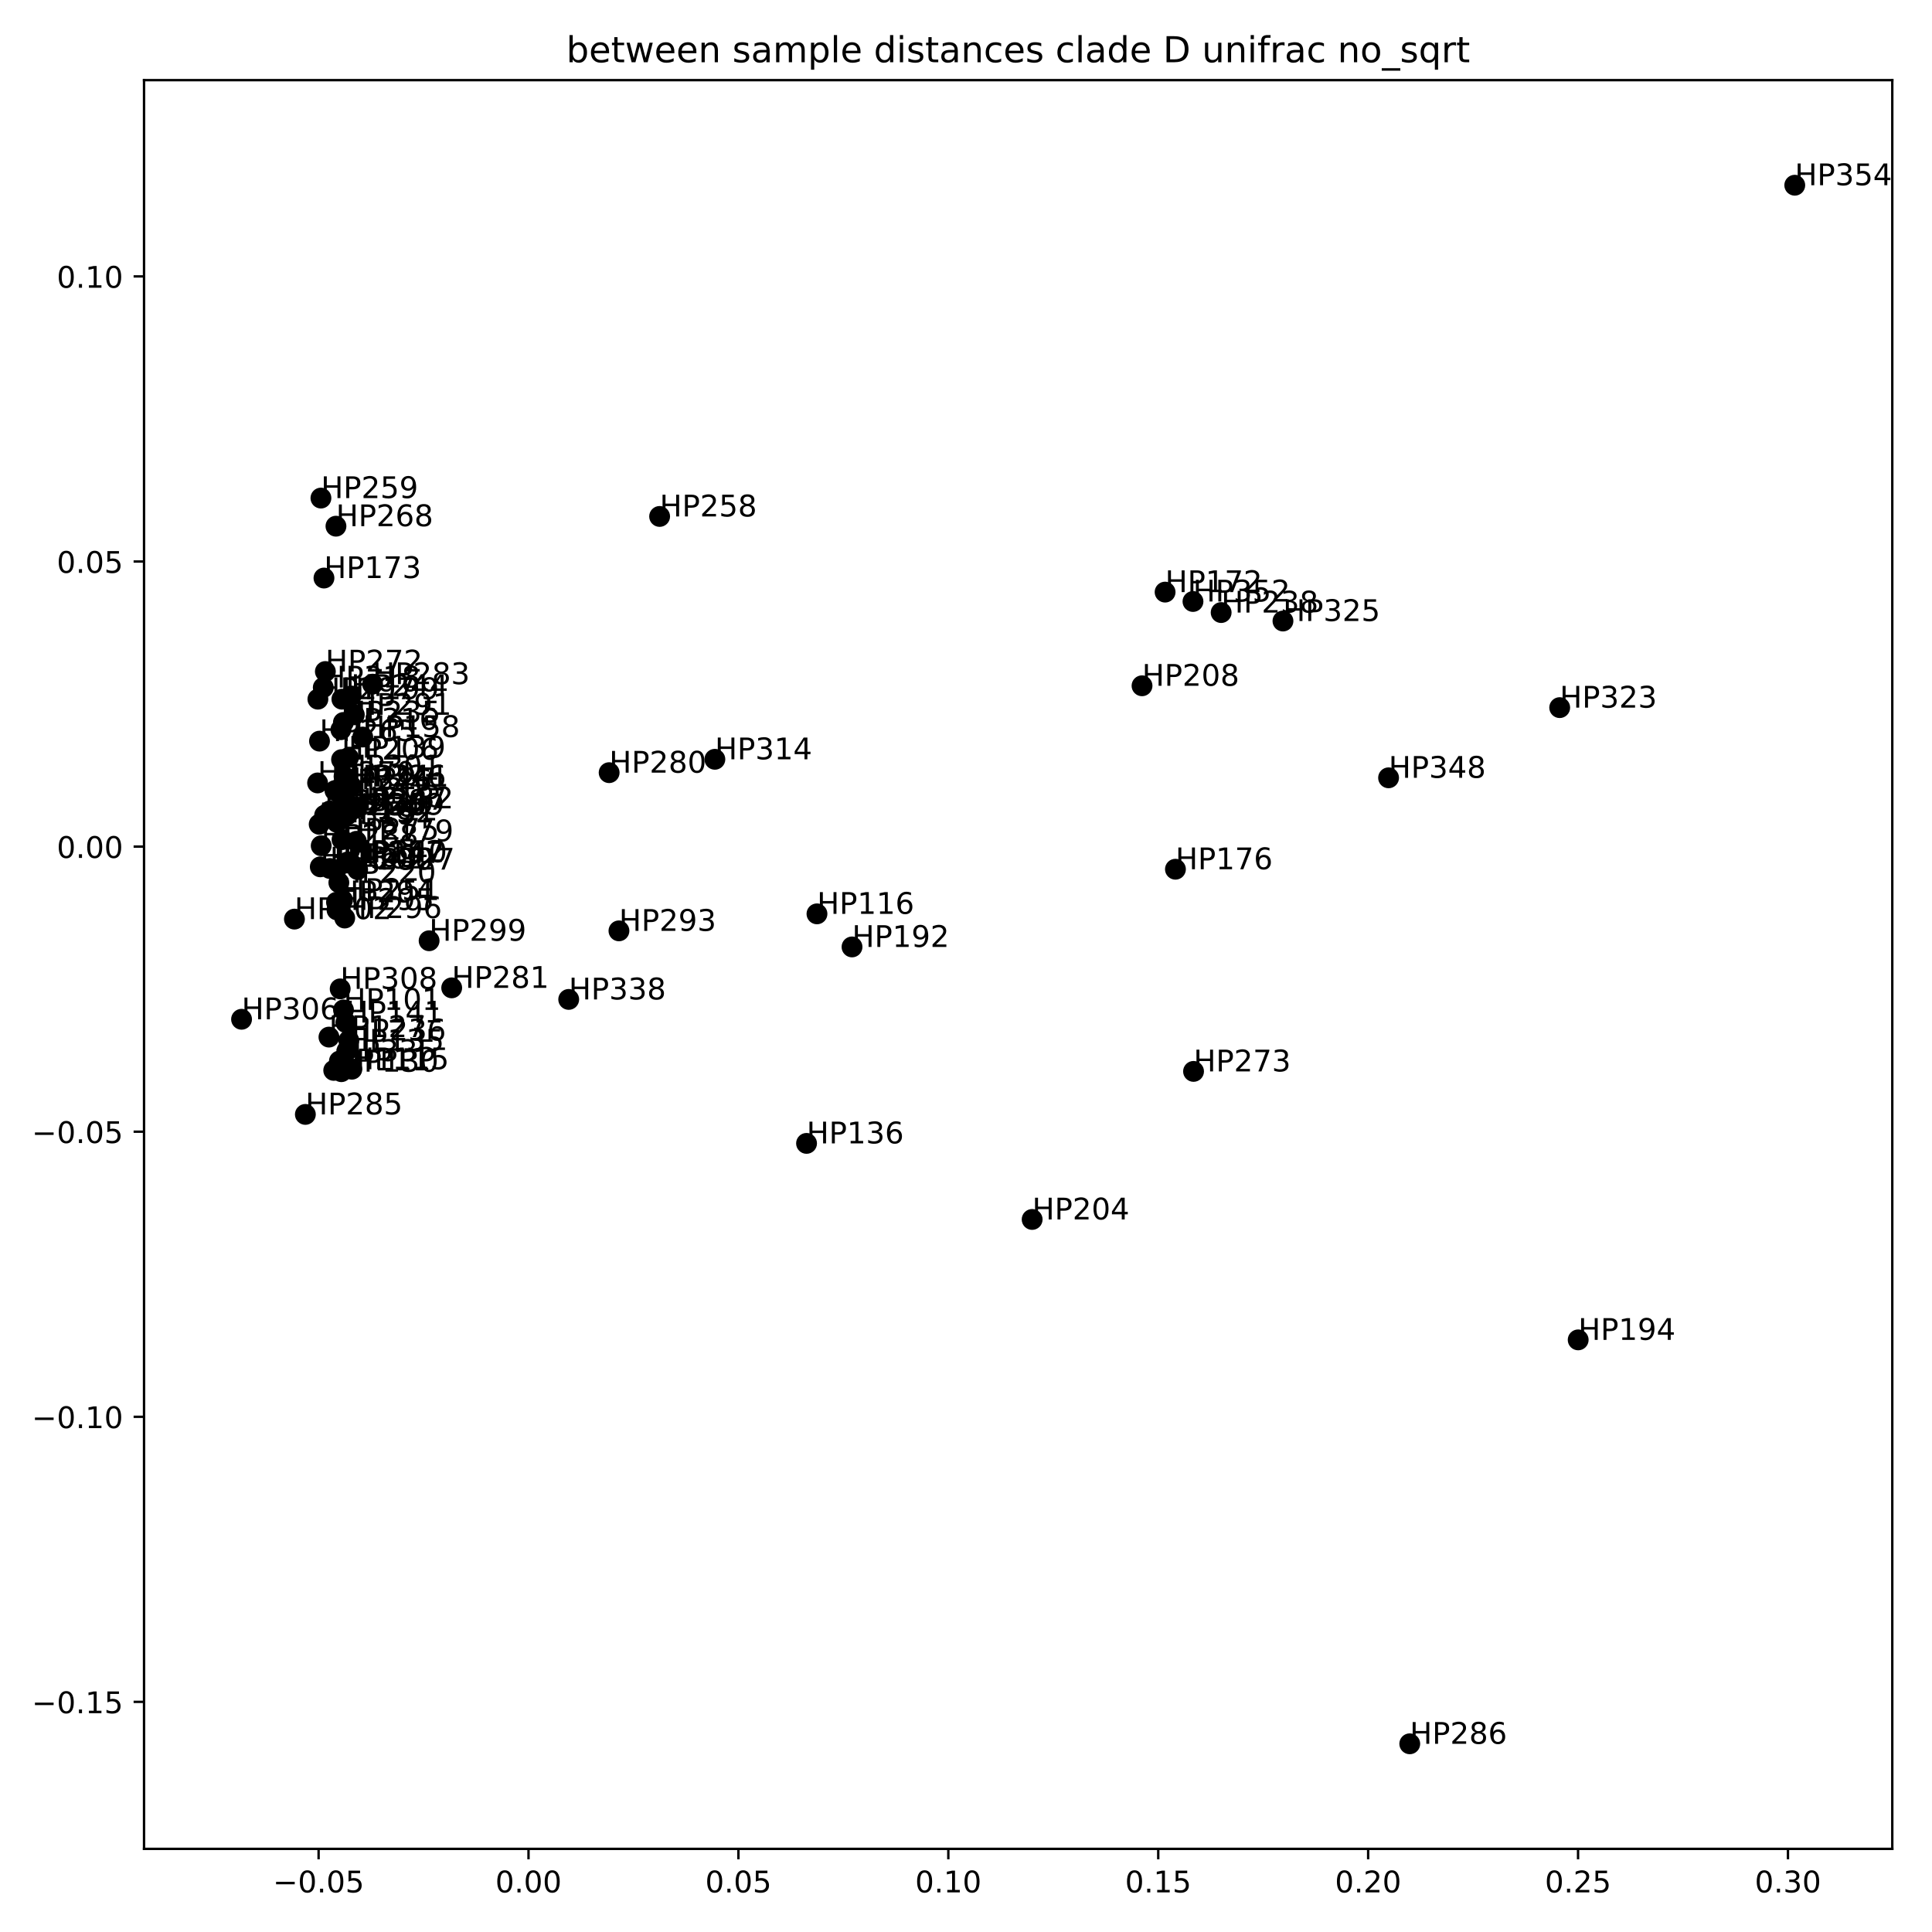 <?xml version="1.0" encoding="utf-8" standalone="no"?>
<!DOCTYPE svg PUBLIC "-//W3C//DTD SVG 1.1//EN"
  "http://www.w3.org/Graphics/SVG/1.1/DTD/svg11.dtd">
<!-- Created with matplotlib (http://matplotlib.org/) -->
<svg height="648pt" version="1.1" viewBox="0 0 648 648" width="648pt" xmlns="http://www.w3.org/2000/svg" xmlns:xlink="http://www.w3.org/1999/xlink">
 <defs>
  <style type="text/css">
*{stroke-linecap:butt;stroke-linejoin:round;}
  </style>
 </defs>
 <g id="figure_1">
  <g id="patch_1">
   <path d="M 0 648 
L 648 648 
L 648 0 
L 0 0 
z
" style="fill:#ffffff;"/>
  </g>
  <g id="axes_1">
   <g id="patch_2">
    <path d="M 48.31 620.12 
L 634.68 620.12 
L 634.68 26.88 
L 48.31 26.88 
z
" style="fill:#ffffff;"/>
   </g>
   <g id="PathCollection_1">
    <defs>
     <path d="M 0 3 
C 0.796 3 1.559 2.684 2.121 2.121 
C 2.684 1.559 3 0.796 3 0 
C 3 -0.796 2.684 -1.559 2.121 -2.121 
C 1.559 -2.684 0.796 -3 0 -3 
C -0.796 -3 -1.559 -2.684 -2.121 -2.121 
C -2.684 -1.559 -3 -0.796 -3 0 
C -3 0.796 -2.684 1.559 -2.121 2.121 
C -1.559 2.684 -0.796 3 0 3 
z
" id="ma85faf2394" style="stroke:#000000;"/>
    </defs>
    <g clip-path="url(#p7af2ac7493)">
     <use style="stroke:#000000;" x="115.211" xlink:href="#ma85faf2394" y="338.731"/>
     <use style="stroke:#000000;" x="116.371" xlink:href="#ma85faf2394" y="352.416"/>
     <use style="stroke:#000000;" x="116.008" xlink:href="#ma85faf2394" y="342.964"/>
     <use style="stroke:#000000;" x="116.594" xlink:href="#ma85faf2394" y="289.103"/>
     <use style="stroke:#000000;" x="121.669" xlink:href="#ma85faf2394" y="247.206"/>
     <use style="stroke:#000000;" x="115.369" xlink:href="#ma85faf2394" y="267.958"/>
     <use style="stroke:#000000;" x="114.56" xlink:href="#ma85faf2394" y="254.767"/>
     <use style="stroke:#000000;" x="113.659" xlink:href="#ma85faf2394" y="264.689"/>
     <use style="stroke:#000000;" x="116.988" xlink:href="#ma85faf2394" y="348.976"/>
     <use style="stroke:#000000;" x="117.906" xlink:href="#ma85faf2394" y="263.771"/>
     <use style="stroke:#000000;" x="117.745" xlink:href="#ma85faf2394" y="233.434"/>
     <use style="stroke:#000000;" x="400.319" xlink:href="#ma85faf2394" y="359.35"/>
     <use style="stroke:#000000;" x="472.84" xlink:href="#ma85faf2394" y="584.876"/>
     <use style="stroke:#000000;" x="114.335" xlink:href="#ma85faf2394" y="244.745"/>
     <use style="stroke:#000000;" x="113.838" xlink:href="#ma85faf2394" y="355.88"/>
     <use style="stroke:#000000;" x="112.516" xlink:href="#ma85faf2394" y="274.833"/>
     <use style="stroke:#000000;" x="111.934" xlink:href="#ma85faf2394" y="359.011"/>
     <use style="stroke:#000000;" x="118.013" xlink:href="#ma85faf2394" y="358.62"/>
     <use style="stroke:#000000;" x="110.33" xlink:href="#ma85faf2394" y="347.846"/>
     <use style="stroke:#000000;" x="114.489" xlink:href="#ma85faf2394" y="359.447"/>
     <use style="stroke:#000000;" x="270.52" xlink:href="#ma85faf2394" y="383.495"/>
     <use style="stroke:#000000;" x="116.879" xlink:href="#ma85faf2394" y="254.119"/>
     <use style="stroke:#000000;" x="107.43" xlink:href="#ma85faf2394" y="290.742"/>
     <use style="stroke:#000000;" x="108.66" xlink:href="#ma85faf2394" y="193.878"/>
     <use style="stroke:#000000;" x="119.517" xlink:href="#ma85faf2394" y="282.18"/>
     <use style="stroke:#000000;" x="119.506" xlink:href="#ma85faf2394" y="271.121"/>
     <use style="stroke:#000000;" x="285.772" xlink:href="#ma85faf2394" y="317.603"/>
     <use style="stroke:#000000;" x="114.669" xlink:href="#ma85faf2394" y="234.503"/>
     <use style="stroke:#000000;" x="112.758" xlink:href="#ma85faf2394" y="291.661"/>
     <use style="stroke:#000000;" x="98.752" xlink:href="#ma85faf2394" y="308.272"/>
     <use style="stroke:#000000;" x="113.653" xlink:href="#ma85faf2394" y="296.031"/>
     <use style="stroke:#000000;" x="113.026" xlink:href="#ma85faf2394" y="275.835"/>
     <use style="stroke:#000000;" x="115.182" xlink:href="#ma85faf2394" y="242.312"/>
     <use style="stroke:#000000;" x="409.579" xlink:href="#ma85faf2394" y="205.454"/>
     <use style="stroke:#000000;" x="116.413" xlink:href="#ma85faf2394" y="289.449"/>
     <use style="stroke:#000000;" x="110.594" xlink:href="#ma85faf2394" y="273.431"/>
     <use style="stroke:#000000;" x="114.886" xlink:href="#ma85faf2394" y="301.864"/>
     <use style="stroke:#000000;" x="107.642" xlink:href="#ma85faf2394" y="167.058"/>
     <use style="stroke:#000000;" x="108.881" xlink:href="#ma85faf2394" y="273.423"/>
     <use style="stroke:#000000;" x="107.163" xlink:href="#ma85faf2394" y="248.578"/>
     <use style="stroke:#000000;" x="112.682" xlink:href="#ma85faf2394" y="176.485"/>
     <use style="stroke:#000000;" x="106.526" xlink:href="#ma85faf2394" y="262.6"/>
     <use style="stroke:#000000;" x="109.129" xlink:href="#ma85faf2394" y="225.231"/>
     <use style="stroke:#000000;" x="114.715" xlink:href="#ma85faf2394" y="281.619"/>
     <use style="stroke:#000000;" x="151.503" xlink:href="#ma85faf2394" y="331.329"/>
     <use style="stroke:#000000;" x="102.422" xlink:href="#ma85faf2394" y="373.776"/>
     <use style="stroke:#000000;" x="107.734" xlink:href="#ma85faf2394" y="283.666"/>
     <use style="stroke:#000000;" x="116.474" xlink:href="#ma85faf2394" y="273.29"/>
     <use style="stroke:#000000;" x="118.839" xlink:href="#ma85faf2394" y="239.747"/>
     <use style="stroke:#000000;" x="207.599" xlink:href="#ma85faf2394" y="312.212"/>
     <use style="stroke:#000000;" x="112.861" xlink:href="#ma85faf2394" y="302.622"/>
     <use style="stroke:#000000;" x="113.034" xlink:href="#ma85faf2394" y="305.194"/>
     <use style="stroke:#000000;" x="115.621" xlink:href="#ma85faf2394" y="307.913"/>
     <use style="stroke:#000000;" x="106.623" xlink:href="#ma85faf2394" y="234.505"/>
     <use style="stroke:#000000;" x="143.927" xlink:href="#ma85faf2394" y="315.533"/>
     <use style="stroke:#000000;" x="115.392" xlink:href="#ma85faf2394" y="260.428"/>
     <use style="stroke:#000000;" x="110.609" xlink:href="#ma85faf2394" y="291.288"/>
     <use style="stroke:#000000;" x="81.019" xlink:href="#ma85faf2394" y="341.869"/>
     <use style="stroke:#000000;" x="114.098" xlink:href="#ma85faf2394" y="331.675"/>
     <use style="stroke:#000000;" x="108.425" xlink:href="#ma85faf2394" y="230.6"/>
     <use style="stroke:#000000;" x="107.056" xlink:href="#ma85faf2394" y="276.468"/>
     <use style="stroke:#000000;" x="523.13" xlink:href="#ma85faf2394" y="237.339"/>
     <use style="stroke:#000000;" x="117.031" xlink:href="#ma85faf2394" y="263.818"/>
     <use style="stroke:#000000;" x="119.956" xlink:href="#ma85faf2394" y="291.664"/>
     <use style="stroke:#000000;" x="110.673" xlink:href="#ma85faf2394" y="271.981"/>
     <use style="stroke:#000000;" x="190.747" xlink:href="#ma85faf2394" y="335.206"/>
     <use style="stroke:#000000;" x="117.375" xlink:href="#ma85faf2394" y="289.187"/>
     <use style="stroke:#000000;" x="112.345" xlink:href="#ma85faf2394" y="265.164"/>
     <use style="stroke:#000000;" x="117.177" xlink:href="#ma85faf2394" y="271.574"/>
     <use style="stroke:#000000;" x="400.13" xlink:href="#ma85faf2394" y="201.741"/>
     <use style="stroke:#000000;" x="274.015" xlink:href="#ma85faf2394" y="306.509"/>
     <use style="stroke:#000000;" x="390.779" xlink:href="#ma85faf2394" y="198.595"/>
     <use style="stroke:#000000;" x="394.247" xlink:href="#ma85faf2394" y="291.542"/>
     <use style="stroke:#000000;" x="529.328" xlink:href="#ma85faf2394" y="449.396"/>
     <use style="stroke:#000000;" x="346.187" xlink:href="#ma85faf2394" y="409.007"/>
     <use style="stroke:#000000;" x="383.042" xlink:href="#ma85faf2394" y="230.014"/>
     <use style="stroke:#000000;" x="221.24" xlink:href="#ma85faf2394" y="173.217"/>
     <use style="stroke:#000000;" x="204.309" xlink:href="#ma85faf2394" y="259.154"/>
     <use style="stroke:#000000;" x="124.97" xlink:href="#ma85faf2394" y="229.464"/>
     <use style="stroke:#000000;" x="239.77" xlink:href="#ma85faf2394" y="254.667"/>
     <use style="stroke:#000000;" x="430.309" xlink:href="#ma85faf2394" y="208.295"/>
     <use style="stroke:#000000;" x="465.734" xlink:href="#ma85faf2394" y="260.882"/>
     <use style="stroke:#000000;" x="601.971" xlink:href="#ma85faf2394" y="62.124"/>
    </g>
   </g>
   <g id="matplotlib.axis_1">
    <g id="xtick_1">
     <g id="line2d_1">
      <defs>
       <path d="M 0 0 
L 0 3.5 
" id="m45d8848864" style="stroke:#000000;stroke-width:0.8;"/>
      </defs>
      <g>
       <use style="stroke:#000000;stroke-width:0.8;" x="106.86" xlink:href="#m45d8848864" y="620.12"/>
      </g>
     </g>
     <g id="text_1">
      <!-- −0.05 -->
      <defs>
       <path d="M 10.594 35.5 
L 73.188 35.5 
L 73.188 27.203 
L 10.594 27.203 
z
" id="DejaVuSans-2212"/>
       <path d="M 31.781 66.406 
Q 24.172 66.406 20.328 58.906 
Q 16.5 51.422 16.5 36.375 
Q 16.5 21.391 20.328 13.891 
Q 24.172 6.391 31.781 6.391 
Q 39.453 6.391 43.281 13.891 
Q 47.125 21.391 47.125 36.375 
Q 47.125 51.422 43.281 58.906 
Q 39.453 66.406 31.781 66.406 
z
M 31.781 74.219 
Q 44.047 74.219 50.516 64.516 
Q 56.984 54.828 56.984 36.375 
Q 56.984 17.969 50.516 8.266 
Q 44.047 -1.422 31.781 -1.422 
Q 19.531 -1.422 13.062 8.266 
Q 6.594 17.969 6.594 36.375 
Q 6.594 54.828 13.062 64.516 
Q 19.531 74.219 31.781 74.219 
z
" id="DejaVuSans-30"/>
       <path d="M 10.688 12.406 
L 21 12.406 
L 21 0 
L 10.688 0 
z
" id="DejaVuSans-2e"/>
       <path d="M 10.797 72.906 
L 49.516 72.906 
L 49.516 64.594 
L 19.828 64.594 
L 19.828 46.734 
Q 21.969 47.469 24.109 47.828 
Q 26.266 48.188 28.422 48.188 
Q 40.625 48.188 47.75 41.5 
Q 54.891 34.812 54.891 23.391 
Q 54.891 11.625 47.562 5.094 
Q 40.234 -1.422 26.906 -1.422 
Q 22.312 -1.422 17.547 -0.641 
Q 12.797 0.141 7.719 1.703 
L 7.719 11.625 
Q 12.109 9.234 16.797 8.062 
Q 21.484 6.891 26.703 6.891 
Q 35.156 6.891 40.078 11.328 
Q 45.016 15.766 45.016 23.391 
Q 45.016 31 40.078 35.438 
Q 35.156 39.891 26.703 39.891 
Q 22.75 39.891 18.812 39.016 
Q 14.891 38.141 10.797 36.281 
z
" id="DejaVuSans-35"/>
      </defs>
      <g transform="translate(91.537 634.718)scale(0.1 -0.1)">
       <use xlink:href="#DejaVuSans-2212"/>
       <use x="83.789" xlink:href="#DejaVuSans-30"/>
       <use x="147.412" xlink:href="#DejaVuSans-2e"/>
       <use x="179.199" xlink:href="#DejaVuSans-30"/>
       <use x="242.822" xlink:href="#DejaVuSans-35"/>
      </g>
     </g>
    </g>
    <g id="xtick_2">
     <g id="line2d_2">
      <g>
       <use style="stroke:#000000;stroke-width:0.8;" x="177.264" xlink:href="#m45d8848864" y="620.12"/>
      </g>
     </g>
     <g id="text_2">
      <!-- 0.00 -->
      <g transform="translate(166.131 634.718)scale(0.1 -0.1)">
       <use xlink:href="#DejaVuSans-30"/>
       <use x="63.623" xlink:href="#DejaVuSans-2e"/>
       <use x="95.41" xlink:href="#DejaVuSans-30"/>
       <use x="159.033" xlink:href="#DejaVuSans-30"/>
      </g>
     </g>
    </g>
    <g id="xtick_3">
     <g id="line2d_3">
      <g>
       <use style="stroke:#000000;stroke-width:0.8;" x="247.669" xlink:href="#m45d8848864" y="620.12"/>
      </g>
     </g>
     <g id="text_3">
      <!-- 0.05 -->
      <g transform="translate(236.536 634.718)scale(0.1 -0.1)">
       <use xlink:href="#DejaVuSans-30"/>
       <use x="63.623" xlink:href="#DejaVuSans-2e"/>
       <use x="95.41" xlink:href="#DejaVuSans-30"/>
       <use x="159.033" xlink:href="#DejaVuSans-35"/>
      </g>
     </g>
    </g>
    <g id="xtick_4">
     <g id="line2d_4">
      <g>
       <use style="stroke:#000000;stroke-width:0.8;" x="318.073" xlink:href="#m45d8848864" y="620.12"/>
      </g>
     </g>
     <g id="text_4">
      <!-- 0.10 -->
      <defs>
       <path d="M 12.406 8.297 
L 28.516 8.297 
L 28.516 63.922 
L 10.984 60.406 
L 10.984 69.391 
L 28.422 72.906 
L 38.281 72.906 
L 38.281 8.297 
L 54.391 8.297 
L 54.391 0 
L 12.406 0 
z
" id="DejaVuSans-31"/>
      </defs>
      <g transform="translate(306.941 634.718)scale(0.1 -0.1)">
       <use xlink:href="#DejaVuSans-30"/>
       <use x="63.623" xlink:href="#DejaVuSans-2e"/>
       <use x="95.41" xlink:href="#DejaVuSans-31"/>
       <use x="159.033" xlink:href="#DejaVuSans-30"/>
      </g>
     </g>
    </g>
    <g id="xtick_5">
     <g id="line2d_5">
      <g>
       <use style="stroke:#000000;stroke-width:0.8;" x="388.478" xlink:href="#m45d8848864" y="620.12"/>
      </g>
     </g>
     <g id="text_5">
      <!-- 0.15 -->
      <g transform="translate(377.345 634.718)scale(0.1 -0.1)">
       <use xlink:href="#DejaVuSans-30"/>
       <use x="63.623" xlink:href="#DejaVuSans-2e"/>
       <use x="95.41" xlink:href="#DejaVuSans-31"/>
       <use x="159.033" xlink:href="#DejaVuSans-35"/>
      </g>
     </g>
    </g>
    <g id="xtick_6">
     <g id="line2d_6">
      <g>
       <use style="stroke:#000000;stroke-width:0.8;" x="458.883" xlink:href="#m45d8848864" y="620.12"/>
      </g>
     </g>
     <g id="text_6">
      <!-- 0.20 -->
      <defs>
       <path d="M 19.188 8.297 
L 53.609 8.297 
L 53.609 0 
L 7.328 0 
L 7.328 8.297 
Q 12.938 14.109 22.625 23.891 
Q 32.328 33.688 34.812 36.531 
Q 39.547 41.844 41.422 45.531 
Q 43.312 49.219 43.312 52.781 
Q 43.312 58.594 39.234 62.25 
Q 35.156 65.922 28.609 65.922 
Q 23.969 65.922 18.812 64.312 
Q 13.672 62.703 7.812 59.422 
L 7.812 69.391 
Q 13.766 71.781 18.938 73 
Q 24.125 74.219 28.422 74.219 
Q 39.75 74.219 46.484 68.547 
Q 53.219 62.891 53.219 53.422 
Q 53.219 48.922 51.531 44.891 
Q 49.859 40.875 45.406 35.406 
Q 44.188 33.984 37.641 27.219 
Q 31.109 20.453 19.188 8.297 
z
" id="DejaVuSans-32"/>
      </defs>
      <g transform="translate(447.75 634.718)scale(0.1 -0.1)">
       <use xlink:href="#DejaVuSans-30"/>
       <use x="63.623" xlink:href="#DejaVuSans-2e"/>
       <use x="95.41" xlink:href="#DejaVuSans-32"/>
       <use x="159.033" xlink:href="#DejaVuSans-30"/>
      </g>
     </g>
    </g>
    <g id="xtick_7">
     <g id="line2d_7">
      <g>
       <use style="stroke:#000000;stroke-width:0.8;" x="529.287" xlink:href="#m45d8848864" y="620.12"/>
      </g>
     </g>
     <g id="text_7">
      <!-- 0.25 -->
      <g transform="translate(518.154 634.718)scale(0.1 -0.1)">
       <use xlink:href="#DejaVuSans-30"/>
       <use x="63.623" xlink:href="#DejaVuSans-2e"/>
       <use x="95.41" xlink:href="#DejaVuSans-32"/>
       <use x="159.033" xlink:href="#DejaVuSans-35"/>
      </g>
     </g>
    </g>
    <g id="xtick_8">
     <g id="line2d_8">
      <g>
       <use style="stroke:#000000;stroke-width:0.8;" x="599.692" xlink:href="#m45d8848864" y="620.12"/>
      </g>
     </g>
     <g id="text_8">
      <!-- 0.30 -->
      <defs>
       <path d="M 40.578 39.312 
Q 47.656 37.797 51.625 33 
Q 55.609 28.219 55.609 21.188 
Q 55.609 10.406 48.188 4.484 
Q 40.766 -1.422 27.094 -1.422 
Q 22.516 -1.422 17.656 -0.516 
Q 12.797 0.391 7.625 2.203 
L 7.625 11.719 
Q 11.719 9.328 16.594 8.109 
Q 21.484 6.891 26.812 6.891 
Q 36.078 6.891 40.938 10.547 
Q 45.797 14.203 45.797 21.188 
Q 45.797 27.641 41.281 31.266 
Q 36.766 34.906 28.719 34.906 
L 20.219 34.906 
L 20.219 43.016 
L 29.109 43.016 
Q 36.375 43.016 40.234 45.922 
Q 44.094 48.828 44.094 54.297 
Q 44.094 59.906 40.109 62.906 
Q 36.141 65.922 28.719 65.922 
Q 24.656 65.922 20.016 65.031 
Q 15.375 64.156 9.812 62.312 
L 9.812 71.094 
Q 15.438 72.656 20.344 73.438 
Q 25.25 74.219 29.594 74.219 
Q 40.828 74.219 47.359 69.109 
Q 53.906 64.016 53.906 55.328 
Q 53.906 49.266 50.438 45.094 
Q 46.969 40.922 40.578 39.312 
z
" id="DejaVuSans-33"/>
      </defs>
      <g transform="translate(588.559 634.718)scale(0.1 -0.1)">
       <use xlink:href="#DejaVuSans-30"/>
       <use x="63.623" xlink:href="#DejaVuSans-2e"/>
       <use x="95.41" xlink:href="#DejaVuSans-33"/>
       <use x="159.033" xlink:href="#DejaVuSans-30"/>
      </g>
     </g>
    </g>
   </g>
   <g id="matplotlib.axis_2">
    <g id="ytick_1">
     <g id="line2d_9">
      <defs>
       <path d="M 0 0 
L -3.5 0 
" id="m4cde87c2fc" style="stroke:#000000;stroke-width:0.8;"/>
      </defs>
      <g>
       <use style="stroke:#000000;stroke-width:0.8;" x="48.31" xlink:href="#m4cde87c2fc" y="570.816"/>
      </g>
     </g>
     <g id="text_9">
      <!-- −0.15 -->
      <g transform="translate(10.665 574.615)scale(0.1 -0.1)">
       <use xlink:href="#DejaVuSans-2212"/>
       <use x="83.789" xlink:href="#DejaVuSans-30"/>
       <use x="147.412" xlink:href="#DejaVuSans-2e"/>
       <use x="179.199" xlink:href="#DejaVuSans-31"/>
       <use x="242.822" xlink:href="#DejaVuSans-35"/>
      </g>
     </g>
    </g>
    <g id="ytick_2">
     <g id="line2d_10">
      <g>
       <use style="stroke:#000000;stroke-width:0.8;" x="48.31" xlink:href="#m4cde87c2fc" y="475.196"/>
      </g>
     </g>
     <g id="text_10">
      <!-- −0.10 -->
      <g transform="translate(10.665 478.995)scale(0.1 -0.1)">
       <use xlink:href="#DejaVuSans-2212"/>
       <use x="83.789" xlink:href="#DejaVuSans-30"/>
       <use x="147.412" xlink:href="#DejaVuSans-2e"/>
       <use x="179.199" xlink:href="#DejaVuSans-31"/>
       <use x="242.822" xlink:href="#DejaVuSans-30"/>
      </g>
     </g>
    </g>
    <g id="ytick_3">
     <g id="line2d_11">
      <g>
       <use style="stroke:#000000;stroke-width:0.8;" x="48.31" xlink:href="#m4cde87c2fc" y="379.575"/>
      </g>
     </g>
     <g id="text_11">
      <!-- −0.05 -->
      <g transform="translate(10.665 383.374)scale(0.1 -0.1)">
       <use xlink:href="#DejaVuSans-2212"/>
       <use x="83.789" xlink:href="#DejaVuSans-30"/>
       <use x="147.412" xlink:href="#DejaVuSans-2e"/>
       <use x="179.199" xlink:href="#DejaVuSans-30"/>
       <use x="242.822" xlink:href="#DejaVuSans-35"/>
      </g>
     </g>
    </g>
    <g id="ytick_4">
     <g id="line2d_12">
      <g>
       <use style="stroke:#000000;stroke-width:0.8;" x="48.31" xlink:href="#m4cde87c2fc" y="283.955"/>
      </g>
     </g>
     <g id="text_12">
      <!-- 0.00 -->
      <g transform="translate(19.044 287.754)scale(0.1 -0.1)">
       <use xlink:href="#DejaVuSans-30"/>
       <use x="63.623" xlink:href="#DejaVuSans-2e"/>
       <use x="95.41" xlink:href="#DejaVuSans-30"/>
       <use x="159.033" xlink:href="#DejaVuSans-30"/>
      </g>
     </g>
    </g>
    <g id="ytick_5">
     <g id="line2d_13">
      <g>
       <use style="stroke:#000000;stroke-width:0.8;" x="48.31" xlink:href="#m4cde87c2fc" y="188.334"/>
      </g>
     </g>
     <g id="text_13">
      <!-- 0.05 -->
      <g transform="translate(19.044 192.133)scale(0.1 -0.1)">
       <use xlink:href="#DejaVuSans-30"/>
       <use x="63.623" xlink:href="#DejaVuSans-2e"/>
       <use x="95.41" xlink:href="#DejaVuSans-30"/>
       <use x="159.033" xlink:href="#DejaVuSans-35"/>
      </g>
     </g>
    </g>
    <g id="ytick_6">
     <g id="line2d_14">
      <g>
       <use style="stroke:#000000;stroke-width:0.8;" x="48.31" xlink:href="#m4cde87c2fc" y="92.713"/>
      </g>
     </g>
     <g id="text_14">
      <!-- 0.10 -->
      <g transform="translate(19.044 96.513)scale(0.1 -0.1)">
       <use xlink:href="#DejaVuSans-30"/>
       <use x="63.623" xlink:href="#DejaVuSans-2e"/>
       <use x="95.41" xlink:href="#DejaVuSans-31"/>
       <use x="159.033" xlink:href="#DejaVuSans-30"/>
      </g>
     </g>
    </g>
   </g>
   <g id="patch_3">
    <path d="M 48.31 620.12 
L 48.31 26.88 
" style="fill:none;stroke:#000000;stroke-linecap:square;stroke-linejoin:miter;stroke-width:0.8;"/>
   </g>
   <g id="patch_4">
    <path d="M 634.68 620.12 
L 634.68 26.88 
" style="fill:none;stroke:#000000;stroke-linecap:square;stroke-linejoin:miter;stroke-width:0.8;"/>
   </g>
   <g id="patch_5">
    <path d="M 48.31 620.12 
L 634.68 620.12 
" style="fill:none;stroke:#000000;stroke-linecap:square;stroke-linejoin:miter;stroke-width:0.8;"/>
   </g>
   <g id="patch_6">
    <path d="M 48.31 26.88 
L 634.68 26.88 
" style="fill:none;stroke:#000000;stroke-linecap:square;stroke-linejoin:miter;stroke-width:0.8;"/>
   </g>
   <g id="text_15">
    <!-- HP101 -->
    <defs>
     <path d="M 9.812 72.906 
L 19.672 72.906 
L 19.672 43.016 
L 55.516 43.016 
L 55.516 72.906 
L 65.375 72.906 
L 65.375 0 
L 55.516 0 
L 55.516 34.719 
L 19.672 34.719 
L 19.672 0 
L 9.812 0 
z
" id="DejaVuSans-48"/>
     <path d="M 19.672 64.797 
L 19.672 37.406 
L 32.078 37.406 
Q 38.969 37.406 42.719 40.969 
Q 46.484 44.531 46.484 51.125 
Q 46.484 57.672 42.719 61.234 
Q 38.969 64.797 32.078 64.797 
z
M 9.812 72.906 
L 32.078 72.906 
Q 44.344 72.906 50.609 67.359 
Q 56.891 61.812 56.891 51.125 
Q 56.891 40.328 50.609 34.812 
Q 44.344 29.297 32.078 29.297 
L 19.672 29.297 
L 19.672 0 
L 9.812 0 
z
" id="DejaVuSans-50"/>
    </defs>
    <g transform="translate(115.211 338.731)scale(0.1 -0.1)">
     <use xlink:href="#DejaVuSans-48"/>
     <use x="75.195" xlink:href="#DejaVuSans-50"/>
     <use x="135.498" xlink:href="#DejaVuSans-31"/>
     <use x="199.121" xlink:href="#DejaVuSans-30"/>
     <use x="262.744" xlink:href="#DejaVuSans-31"/>
    </g>
   </g>
   <g id="text_16">
    <!-- HP135 -->
    <g transform="translate(116.371 352.416)scale(0.1 -0.1)">
     <use xlink:href="#DejaVuSans-48"/>
     <use x="75.195" xlink:href="#DejaVuSans-50"/>
     <use x="135.498" xlink:href="#DejaVuSans-31"/>
     <use x="199.121" xlink:href="#DejaVuSans-33"/>
     <use x="262.744" xlink:href="#DejaVuSans-35"/>
    </g>
   </g>
   <g id="text_17">
    <!-- HP141 -->
    <defs>
     <path d="M 37.797 64.312 
L 12.891 25.391 
L 37.797 25.391 
z
M 35.203 72.906 
L 47.609 72.906 
L 47.609 25.391 
L 58.016 25.391 
L 58.016 17.188 
L 47.609 17.188 
L 47.609 0 
L 37.797 0 
L 37.797 17.188 
L 4.891 17.188 
L 4.891 26.703 
z
" id="DejaVuSans-34"/>
    </defs>
    <g transform="translate(116.008 342.964)scale(0.1 -0.1)">
     <use xlink:href="#DejaVuSans-48"/>
     <use x="75.195" xlink:href="#DejaVuSans-50"/>
     <use x="135.498" xlink:href="#DejaVuSans-31"/>
     <use x="199.121" xlink:href="#DejaVuSans-34"/>
     <use x="262.744" xlink:href="#DejaVuSans-31"/>
    </g>
   </g>
   <g id="text_18">
    <!-- HP152 -->
    <g transform="translate(116.594 289.103)scale(0.1 -0.1)">
     <use xlink:href="#DejaVuSans-48"/>
     <use x="75.195" xlink:href="#DejaVuSans-50"/>
     <use x="135.498" xlink:href="#DejaVuSans-31"/>
     <use x="199.121" xlink:href="#DejaVuSans-35"/>
     <use x="262.744" xlink:href="#DejaVuSans-32"/>
    </g>
   </g>
   <g id="text_19">
    <!-- HP158 -->
    <defs>
     <path d="M 31.781 34.625 
Q 24.75 34.625 20.719 30.859 
Q 16.703 27.094 16.703 20.516 
Q 16.703 13.922 20.719 10.156 
Q 24.75 6.391 31.781 6.391 
Q 38.812 6.391 42.859 10.172 
Q 46.922 13.969 46.922 20.516 
Q 46.922 27.094 42.891 30.859 
Q 38.875 34.625 31.781 34.625 
z
M 21.922 38.812 
Q 15.578 40.375 12.031 44.719 
Q 8.5 49.078 8.5 55.328 
Q 8.5 64.062 14.719 69.141 
Q 20.953 74.219 31.781 74.219 
Q 42.672 74.219 48.875 69.141 
Q 55.078 64.062 55.078 55.328 
Q 55.078 49.078 51.531 44.719 
Q 48 40.375 41.703 38.812 
Q 48.828 37.156 52.797 32.312 
Q 56.781 27.484 56.781 20.516 
Q 56.781 9.906 50.312 4.234 
Q 43.844 -1.422 31.781 -1.422 
Q 19.734 -1.422 13.25 4.234 
Q 6.781 9.906 6.781 20.516 
Q 6.781 27.484 10.781 32.312 
Q 14.797 37.156 21.922 38.812 
z
M 18.312 54.391 
Q 18.312 48.734 21.844 45.562 
Q 25.391 42.391 31.781 42.391 
Q 38.141 42.391 41.719 45.562 
Q 45.312 48.734 45.312 54.391 
Q 45.312 60.062 41.719 63.234 
Q 38.141 66.406 31.781 66.406 
Q 25.391 66.406 21.844 63.234 
Q 18.312 60.062 18.312 54.391 
z
" id="DejaVuSans-38"/>
    </defs>
    <g transform="translate(121.669 247.206)scale(0.1 -0.1)">
     <use xlink:href="#DejaVuSans-48"/>
     <use x="75.195" xlink:href="#DejaVuSans-50"/>
     <use x="135.498" xlink:href="#DejaVuSans-31"/>
     <use x="199.121" xlink:href="#DejaVuSans-35"/>
     <use x="262.744" xlink:href="#DejaVuSans-38"/>
    </g>
   </g>
   <g id="text_20">
    <!-- HP205 -->
    <g transform="translate(115.369 267.958)scale(0.1 -0.1)">
     <use xlink:href="#DejaVuSans-48"/>
     <use x="75.195" xlink:href="#DejaVuSans-50"/>
     <use x="135.498" xlink:href="#DejaVuSans-32"/>
     <use x="199.121" xlink:href="#DejaVuSans-30"/>
     <use x="262.744" xlink:href="#DejaVuSans-35"/>
    </g>
   </g>
   <g id="text_21">
    <!-- HP206 -->
    <defs>
     <path d="M 33.016 40.375 
Q 26.375 40.375 22.484 35.828 
Q 18.609 31.297 18.609 23.391 
Q 18.609 15.531 22.484 10.953 
Q 26.375 6.391 33.016 6.391 
Q 39.656 6.391 43.531 10.953 
Q 47.406 15.531 47.406 23.391 
Q 47.406 31.297 43.531 35.828 
Q 39.656 40.375 33.016 40.375 
z
M 52.594 71.297 
L 52.594 62.312 
Q 48.875 64.062 45.094 64.984 
Q 41.312 65.922 37.594 65.922 
Q 27.828 65.922 22.672 59.328 
Q 17.531 52.734 16.797 39.406 
Q 19.672 43.656 24.016 45.922 
Q 28.375 48.188 33.594 48.188 
Q 44.578 48.188 50.953 41.516 
Q 57.328 34.859 57.328 23.391 
Q 57.328 12.156 50.688 5.359 
Q 44.047 -1.422 33.016 -1.422 
Q 20.359 -1.422 13.672 8.266 
Q 6.984 17.969 6.984 36.375 
Q 6.984 53.656 15.188 63.938 
Q 23.391 74.219 37.203 74.219 
Q 40.922 74.219 44.703 73.484 
Q 48.484 72.75 52.594 71.297 
z
" id="DejaVuSans-36"/>
    </defs>
    <g transform="translate(114.56 254.767)scale(0.1 -0.1)">
     <use xlink:href="#DejaVuSans-48"/>
     <use x="75.195" xlink:href="#DejaVuSans-50"/>
     <use x="135.498" xlink:href="#DejaVuSans-32"/>
     <use x="199.121" xlink:href="#DejaVuSans-30"/>
     <use x="262.744" xlink:href="#DejaVuSans-36"/>
    </g>
   </g>
   <g id="text_22">
    <!-- HP227 -->
    <defs>
     <path d="M 8.203 72.906 
L 55.078 72.906 
L 55.078 68.703 
L 28.609 0 
L 18.312 0 
L 43.219 64.594 
L 8.203 64.594 
z
" id="DejaVuSans-37"/>
    </defs>
    <g transform="translate(113.659 264.689)scale(0.1 -0.1)">
     <use xlink:href="#DejaVuSans-48"/>
     <use x="75.195" xlink:href="#DejaVuSans-50"/>
     <use x="135.498" xlink:href="#DejaVuSans-32"/>
     <use x="199.121" xlink:href="#DejaVuSans-32"/>
     <use x="262.744" xlink:href="#DejaVuSans-37"/>
    </g>
   </g>
   <g id="text_23">
    <!-- HP236 -->
    <g transform="translate(116.988 348.976)scale(0.1 -0.1)">
     <use xlink:href="#DejaVuSans-48"/>
     <use x="75.195" xlink:href="#DejaVuSans-50"/>
     <use x="135.498" xlink:href="#DejaVuSans-32"/>
     <use x="199.121" xlink:href="#DejaVuSans-33"/>
     <use x="262.744" xlink:href="#DejaVuSans-36"/>
    </g>
   </g>
   <g id="text_24">
    <!-- HP241 -->
    <g transform="translate(117.906 263.771)scale(0.1 -0.1)">
     <use xlink:href="#DejaVuSans-48"/>
     <use x="75.195" xlink:href="#DejaVuSans-50"/>
     <use x="135.498" xlink:href="#DejaVuSans-32"/>
     <use x="199.121" xlink:href="#DejaVuSans-34"/>
     <use x="262.744" xlink:href="#DejaVuSans-31"/>
    </g>
   </g>
   <g id="text_25">
    <!-- HP244 -->
    <g transform="translate(117.745 233.434)scale(0.1 -0.1)">
     <use xlink:href="#DejaVuSans-48"/>
     <use x="75.195" xlink:href="#DejaVuSans-50"/>
     <use x="135.498" xlink:href="#DejaVuSans-32"/>
     <use x="199.121" xlink:href="#DejaVuSans-34"/>
     <use x="262.744" xlink:href="#DejaVuSans-34"/>
    </g>
   </g>
   <g id="text_26">
    <!-- HP273 -->
    <g transform="translate(400.319 359.35)scale(0.1 -0.1)">
     <use xlink:href="#DejaVuSans-48"/>
     <use x="75.195" xlink:href="#DejaVuSans-50"/>
     <use x="135.498" xlink:href="#DejaVuSans-32"/>
     <use x="199.121" xlink:href="#DejaVuSans-37"/>
     <use x="262.744" xlink:href="#DejaVuSans-33"/>
    </g>
   </g>
   <g id="text_27">
    <!-- HP286 -->
    <g transform="translate(472.84 584.876)scale(0.1 -0.1)">
     <use xlink:href="#DejaVuSans-48"/>
     <use x="75.195" xlink:href="#DejaVuSans-50"/>
     <use x="135.498" xlink:href="#DejaVuSans-32"/>
     <use x="199.121" xlink:href="#DejaVuSans-38"/>
     <use x="262.744" xlink:href="#DejaVuSans-36"/>
    </g>
   </g>
   <g id="text_28">
    <!-- HP316 -->
    <g transform="translate(114.335 244.745)scale(0.1 -0.1)">
     <use xlink:href="#DejaVuSans-48"/>
     <use x="75.195" xlink:href="#DejaVuSans-50"/>
     <use x="135.498" xlink:href="#DejaVuSans-33"/>
     <use x="199.121" xlink:href="#DejaVuSans-31"/>
     <use x="262.744" xlink:href="#DejaVuSans-36"/>
    </g>
   </g>
   <g id="text_29">
    <!-- HP335 -->
    <g transform="translate(113.838 355.88)scale(0.1 -0.1)">
     <use xlink:href="#DejaVuSans-48"/>
     <use x="75.195" xlink:href="#DejaVuSans-50"/>
     <use x="135.498" xlink:href="#DejaVuSans-33"/>
     <use x="199.121" xlink:href="#DejaVuSans-33"/>
     <use x="262.744" xlink:href="#DejaVuSans-35"/>
    </g>
   </g>
   <g id="text_30">
    <!-- HP104 -->
    <g transform="translate(112.516 274.833)scale(0.1 -0.1)">
     <use xlink:href="#DejaVuSans-48"/>
     <use x="75.195" xlink:href="#DejaVuSans-50"/>
     <use x="135.498" xlink:href="#DejaVuSans-31"/>
     <use x="199.121" xlink:href="#DejaVuSans-30"/>
     <use x="262.744" xlink:href="#DejaVuSans-34"/>
    </g>
   </g>
   <g id="text_31">
    <!-- HP111 -->
    <g transform="translate(111.934 359.011)scale(0.1 -0.1)">
     <use xlink:href="#DejaVuSans-48"/>
     <use x="75.195" xlink:href="#DejaVuSans-50"/>
     <use x="135.498" xlink:href="#DejaVuSans-31"/>
     <use x="199.121" xlink:href="#DejaVuSans-31"/>
     <use x="262.744" xlink:href="#DejaVuSans-31"/>
    </g>
   </g>
   <g id="text_32">
    <!-- HP115 -->
    <g transform="translate(118.013 358.62)scale(0.1 -0.1)">
     <use xlink:href="#DejaVuSans-48"/>
     <use x="75.195" xlink:href="#DejaVuSans-50"/>
     <use x="135.498" xlink:href="#DejaVuSans-31"/>
     <use x="199.121" xlink:href="#DejaVuSans-31"/>
     <use x="262.744" xlink:href="#DejaVuSans-35"/>
    </g>
   </g>
   <g id="text_33">
    <!-- HP127 -->
    <g transform="translate(110.33 347.846)scale(0.1 -0.1)">
     <use xlink:href="#DejaVuSans-48"/>
     <use x="75.195" xlink:href="#DejaVuSans-50"/>
     <use x="135.498" xlink:href="#DejaVuSans-31"/>
     <use x="199.121" xlink:href="#DejaVuSans-32"/>
     <use x="262.744" xlink:href="#DejaVuSans-37"/>
    </g>
   </g>
   <g id="text_34">
    <!-- HP130 -->
    <g transform="translate(114.489 359.447)scale(0.1 -0.1)">
     <use xlink:href="#DejaVuSans-48"/>
     <use x="75.195" xlink:href="#DejaVuSans-50"/>
     <use x="135.498" xlink:href="#DejaVuSans-31"/>
     <use x="199.121" xlink:href="#DejaVuSans-33"/>
     <use x="262.744" xlink:href="#DejaVuSans-30"/>
    </g>
   </g>
   <g id="text_35">
    <!-- HP136 -->
    <g transform="translate(270.52 383.495)scale(0.1 -0.1)">
     <use xlink:href="#DejaVuSans-48"/>
     <use x="75.195" xlink:href="#DejaVuSans-50"/>
     <use x="135.498" xlink:href="#DejaVuSans-31"/>
     <use x="199.121" xlink:href="#DejaVuSans-33"/>
     <use x="262.744" xlink:href="#DejaVuSans-36"/>
    </g>
   </g>
   <g id="text_36">
    <!-- HP139 -->
    <defs>
     <path d="M 10.984 1.516 
L 10.984 10.5 
Q 14.703 8.734 18.5 7.812 
Q 22.312 6.891 25.984 6.891 
Q 35.75 6.891 40.891 13.453 
Q 46.047 20.016 46.781 33.406 
Q 43.953 29.203 39.594 26.953 
Q 35.25 24.703 29.984 24.703 
Q 19.047 24.703 12.672 31.312 
Q 6.297 37.938 6.297 49.422 
Q 6.297 60.641 12.938 67.422 
Q 19.578 74.219 30.609 74.219 
Q 43.266 74.219 49.922 64.516 
Q 56.594 54.828 56.594 36.375 
Q 56.594 19.141 48.406 8.859 
Q 40.234 -1.422 26.422 -1.422 
Q 22.703 -1.422 18.891 -0.688 
Q 15.094 0.047 10.984 1.516 
z
M 30.609 32.422 
Q 37.25 32.422 41.125 36.953 
Q 45.016 41.5 45.016 49.422 
Q 45.016 57.281 41.125 61.844 
Q 37.25 66.406 30.609 66.406 
Q 23.969 66.406 20.094 61.844 
Q 16.219 57.281 16.219 49.422 
Q 16.219 41.5 20.094 36.953 
Q 23.969 32.422 30.609 32.422 
z
" id="DejaVuSans-39"/>
    </defs>
    <g transform="translate(116.879 254.119)scale(0.1 -0.1)">
     <use xlink:href="#DejaVuSans-48"/>
     <use x="75.195" xlink:href="#DejaVuSans-50"/>
     <use x="135.498" xlink:href="#DejaVuSans-31"/>
     <use x="199.121" xlink:href="#DejaVuSans-33"/>
     <use x="262.744" xlink:href="#DejaVuSans-39"/>
    </g>
   </g>
   <g id="text_37">
    <!-- HP169 -->
    <g transform="translate(107.43 290.742)scale(0.1 -0.1)">
     <use xlink:href="#DejaVuSans-48"/>
     <use x="75.195" xlink:href="#DejaVuSans-50"/>
     <use x="135.498" xlink:href="#DejaVuSans-31"/>
     <use x="199.121" xlink:href="#DejaVuSans-36"/>
     <use x="262.744" xlink:href="#DejaVuSans-39"/>
    </g>
   </g>
   <g id="text_38">
    <!-- HP173 -->
    <g transform="translate(108.66 193.878)scale(0.1 -0.1)">
     <use xlink:href="#DejaVuSans-48"/>
     <use x="75.195" xlink:href="#DejaVuSans-50"/>
     <use x="135.498" xlink:href="#DejaVuSans-31"/>
     <use x="199.121" xlink:href="#DejaVuSans-37"/>
     <use x="262.744" xlink:href="#DejaVuSans-33"/>
    </g>
   </g>
   <g id="text_39">
    <!-- HP179 -->
    <g transform="translate(119.517 282.18)scale(0.1 -0.1)">
     <use xlink:href="#DejaVuSans-48"/>
     <use x="75.195" xlink:href="#DejaVuSans-50"/>
     <use x="135.498" xlink:href="#DejaVuSans-31"/>
     <use x="199.121" xlink:href="#DejaVuSans-37"/>
     <use x="262.744" xlink:href="#DejaVuSans-39"/>
    </g>
   </g>
   <g id="text_40">
    <!-- HP182 -->
    <g transform="translate(119.506 271.121)scale(0.1 -0.1)">
     <use xlink:href="#DejaVuSans-48"/>
     <use x="75.195" xlink:href="#DejaVuSans-50"/>
     <use x="135.498" xlink:href="#DejaVuSans-31"/>
     <use x="199.121" xlink:href="#DejaVuSans-38"/>
     <use x="262.744" xlink:href="#DejaVuSans-32"/>
    </g>
   </g>
   <g id="text_41">
    <!-- HP192 -->
    <g transform="translate(285.772 317.603)scale(0.1 -0.1)">
     <use xlink:href="#DejaVuSans-48"/>
     <use x="75.195" xlink:href="#DejaVuSans-50"/>
     <use x="135.498" xlink:href="#DejaVuSans-31"/>
     <use x="199.121" xlink:href="#DejaVuSans-39"/>
     <use x="262.744" xlink:href="#DejaVuSans-32"/>
    </g>
   </g>
   <g id="text_42">
    <!-- HP199 -->
    <g transform="translate(114.669 234.503)scale(0.1 -0.1)">
     <use xlink:href="#DejaVuSans-48"/>
     <use x="75.195" xlink:href="#DejaVuSans-50"/>
     <use x="135.498" xlink:href="#DejaVuSans-31"/>
     <use x="199.121" xlink:href="#DejaVuSans-39"/>
     <use x="262.744" xlink:href="#DejaVuSans-39"/>
    </g>
   </g>
   <g id="text_43">
    <!-- HP200 -->
    <g transform="translate(112.758 291.661)scale(0.1 -0.1)">
     <use xlink:href="#DejaVuSans-48"/>
     <use x="75.195" xlink:href="#DejaVuSans-50"/>
     <use x="135.498" xlink:href="#DejaVuSans-32"/>
     <use x="199.121" xlink:href="#DejaVuSans-30"/>
     <use x="262.744" xlink:href="#DejaVuSans-30"/>
    </g>
   </g>
   <g id="text_44">
    <!-- HP202 -->
    <g transform="translate(98.752 308.272)scale(0.1 -0.1)">
     <use xlink:href="#DejaVuSans-48"/>
     <use x="75.195" xlink:href="#DejaVuSans-50"/>
     <use x="135.498" xlink:href="#DejaVuSans-32"/>
     <use x="199.121" xlink:href="#DejaVuSans-30"/>
     <use x="262.744" xlink:href="#DejaVuSans-32"/>
    </g>
   </g>
   <g id="text_45">
    <!-- HP220 -->
    <g transform="translate(113.653 296.031)scale(0.1 -0.1)">
     <use xlink:href="#DejaVuSans-48"/>
     <use x="75.195" xlink:href="#DejaVuSans-50"/>
     <use x="135.498" xlink:href="#DejaVuSans-32"/>
     <use x="199.121" xlink:href="#DejaVuSans-32"/>
     <use x="262.744" xlink:href="#DejaVuSans-30"/>
    </g>
   </g>
   <g id="text_46">
    <!-- HP232 -->
    <g transform="translate(113.026 275.835)scale(0.1 -0.1)">
     <use xlink:href="#DejaVuSans-48"/>
     <use x="75.195" xlink:href="#DejaVuSans-50"/>
     <use x="135.498" xlink:href="#DejaVuSans-32"/>
     <use x="199.121" xlink:href="#DejaVuSans-33"/>
     <use x="262.744" xlink:href="#DejaVuSans-32"/>
    </g>
   </g>
   <g id="text_47">
    <!-- HP235 -->
    <g transform="translate(115.182 242.312)scale(0.1 -0.1)">
     <use xlink:href="#DejaVuSans-48"/>
     <use x="75.195" xlink:href="#DejaVuSans-50"/>
     <use x="135.498" xlink:href="#DejaVuSans-32"/>
     <use x="199.121" xlink:href="#DejaVuSans-33"/>
     <use x="262.744" xlink:href="#DejaVuSans-35"/>
    </g>
   </g>
   <g id="text_48">
    <!-- HP238 -->
    <g transform="translate(409.579 205.454)scale(0.1 -0.1)">
     <use xlink:href="#DejaVuSans-48"/>
     <use x="75.195" xlink:href="#DejaVuSans-50"/>
     <use x="135.498" xlink:href="#DejaVuSans-32"/>
     <use x="199.121" xlink:href="#DejaVuSans-33"/>
     <use x="262.744" xlink:href="#DejaVuSans-38"/>
    </g>
   </g>
   <g id="text_49">
    <!-- HP247 -->
    <g transform="translate(116.413 289.449)scale(0.1 -0.1)">
     <use xlink:href="#DejaVuSans-48"/>
     <use x="75.195" xlink:href="#DejaVuSans-50"/>
     <use x="135.498" xlink:href="#DejaVuSans-32"/>
     <use x="199.121" xlink:href="#DejaVuSans-34"/>
     <use x="262.744" xlink:href="#DejaVuSans-37"/>
    </g>
   </g>
   <g id="text_50">
    <!-- HP250 -->
    <g transform="translate(110.594 273.431)scale(0.1 -0.1)">
     <use xlink:href="#DejaVuSans-48"/>
     <use x="75.195" xlink:href="#DejaVuSans-50"/>
     <use x="135.498" xlink:href="#DejaVuSans-32"/>
     <use x="199.121" xlink:href="#DejaVuSans-35"/>
     <use x="262.744" xlink:href="#DejaVuSans-30"/>
    </g>
   </g>
   <g id="text_51">
    <!-- HP251 -->
    <g transform="translate(114.886 301.864)scale(0.1 -0.1)">
     <use xlink:href="#DejaVuSans-48"/>
     <use x="75.195" xlink:href="#DejaVuSans-50"/>
     <use x="135.498" xlink:href="#DejaVuSans-32"/>
     <use x="199.121" xlink:href="#DejaVuSans-35"/>
     <use x="262.744" xlink:href="#DejaVuSans-31"/>
    </g>
   </g>
   <g id="text_52">
    <!-- HP259 -->
    <g transform="translate(107.642 167.058)scale(0.1 -0.1)">
     <use xlink:href="#DejaVuSans-48"/>
     <use x="75.195" xlink:href="#DejaVuSans-50"/>
     <use x="135.498" xlink:href="#DejaVuSans-32"/>
     <use x="199.121" xlink:href="#DejaVuSans-35"/>
     <use x="262.744" xlink:href="#DejaVuSans-39"/>
    </g>
   </g>
   <g id="text_53">
    <!-- HP264 -->
    <g transform="translate(108.881 273.423)scale(0.1 -0.1)">
     <use xlink:href="#DejaVuSans-48"/>
     <use x="75.195" xlink:href="#DejaVuSans-50"/>
     <use x="135.498" xlink:href="#DejaVuSans-32"/>
     <use x="199.121" xlink:href="#DejaVuSans-36"/>
     <use x="262.744" xlink:href="#DejaVuSans-34"/>
    </g>
   </g>
   <g id="text_54">
    <!-- HP265 -->
    <g transform="translate(107.163 248.578)scale(0.1 -0.1)">
     <use xlink:href="#DejaVuSans-48"/>
     <use x="75.195" xlink:href="#DejaVuSans-50"/>
     <use x="135.498" xlink:href="#DejaVuSans-32"/>
     <use x="199.121" xlink:href="#DejaVuSans-36"/>
     <use x="262.744" xlink:href="#DejaVuSans-35"/>
    </g>
   </g>
   <g id="text_55">
    <!-- HP268 -->
    <g transform="translate(112.682 176.485)scale(0.1 -0.1)">
     <use xlink:href="#DejaVuSans-48"/>
     <use x="75.195" xlink:href="#DejaVuSans-50"/>
     <use x="135.498" xlink:href="#DejaVuSans-32"/>
     <use x="199.121" xlink:href="#DejaVuSans-36"/>
     <use x="262.744" xlink:href="#DejaVuSans-38"/>
    </g>
   </g>
   <g id="text_56">
    <!-- HP270 -->
    <g transform="translate(106.526 262.6)scale(0.1 -0.1)">
     <use xlink:href="#DejaVuSans-48"/>
     <use x="75.195" xlink:href="#DejaVuSans-50"/>
     <use x="135.498" xlink:href="#DejaVuSans-32"/>
     <use x="199.121" xlink:href="#DejaVuSans-37"/>
     <use x="262.744" xlink:href="#DejaVuSans-30"/>
    </g>
   </g>
   <g id="text_57">
    <!-- HP272 -->
    <g transform="translate(109.129 225.231)scale(0.1 -0.1)">
     <use xlink:href="#DejaVuSans-48"/>
     <use x="75.195" xlink:href="#DejaVuSans-50"/>
     <use x="135.498" xlink:href="#DejaVuSans-32"/>
     <use x="199.121" xlink:href="#DejaVuSans-37"/>
     <use x="262.744" xlink:href="#DejaVuSans-32"/>
    </g>
   </g>
   <g id="text_58">
    <!-- HP275 -->
    <g transform="translate(114.715 281.619)scale(0.1 -0.1)">
     <use xlink:href="#DejaVuSans-48"/>
     <use x="75.195" xlink:href="#DejaVuSans-50"/>
     <use x="135.498" xlink:href="#DejaVuSans-32"/>
     <use x="199.121" xlink:href="#DejaVuSans-37"/>
     <use x="262.744" xlink:href="#DejaVuSans-35"/>
    </g>
   </g>
   <g id="text_59">
    <!-- HP281 -->
    <g transform="translate(151.503 331.329)scale(0.1 -0.1)">
     <use xlink:href="#DejaVuSans-48"/>
     <use x="75.195" xlink:href="#DejaVuSans-50"/>
     <use x="135.498" xlink:href="#DejaVuSans-32"/>
     <use x="199.121" xlink:href="#DejaVuSans-38"/>
     <use x="262.744" xlink:href="#DejaVuSans-31"/>
    </g>
   </g>
   <g id="text_60">
    <!-- HP285 -->
    <g transform="translate(102.422 373.776)scale(0.1 -0.1)">
     <use xlink:href="#DejaVuSans-48"/>
     <use x="75.195" xlink:href="#DejaVuSans-50"/>
     <use x="135.498" xlink:href="#DejaVuSans-32"/>
     <use x="199.121" xlink:href="#DejaVuSans-38"/>
     <use x="262.744" xlink:href="#DejaVuSans-35"/>
    </g>
   </g>
   <g id="text_61">
    <!-- HP288 -->
    <g transform="translate(107.734 283.666)scale(0.1 -0.1)">
     <use xlink:href="#DejaVuSans-48"/>
     <use x="75.195" xlink:href="#DejaVuSans-50"/>
     <use x="135.498" xlink:href="#DejaVuSans-32"/>
     <use x="199.121" xlink:href="#DejaVuSans-38"/>
     <use x="262.744" xlink:href="#DejaVuSans-38"/>
    </g>
   </g>
   <g id="text_62">
    <!-- HP289 -->
    <g transform="translate(116.474 273.29)scale(0.1 -0.1)">
     <use xlink:href="#DejaVuSans-48"/>
     <use x="75.195" xlink:href="#DejaVuSans-50"/>
     <use x="135.498" xlink:href="#DejaVuSans-32"/>
     <use x="199.121" xlink:href="#DejaVuSans-38"/>
     <use x="262.744" xlink:href="#DejaVuSans-39"/>
    </g>
   </g>
   <g id="text_63">
    <!-- HP291 -->
    <g transform="translate(118.839 239.747)scale(0.1 -0.1)">
     <use xlink:href="#DejaVuSans-48"/>
     <use x="75.195" xlink:href="#DejaVuSans-50"/>
     <use x="135.498" xlink:href="#DejaVuSans-32"/>
     <use x="199.121" xlink:href="#DejaVuSans-39"/>
     <use x="262.744" xlink:href="#DejaVuSans-31"/>
    </g>
   </g>
   <g id="text_64">
    <!-- HP293 -->
    <g transform="translate(207.599 312.212)scale(0.1 -0.1)">
     <use xlink:href="#DejaVuSans-48"/>
     <use x="75.195" xlink:href="#DejaVuSans-50"/>
     <use x="135.498" xlink:href="#DejaVuSans-32"/>
     <use x="199.121" xlink:href="#DejaVuSans-39"/>
     <use x="262.744" xlink:href="#DejaVuSans-33"/>
    </g>
   </g>
   <g id="text_65">
    <!-- HP294 -->
    <g transform="translate(112.861 302.622)scale(0.1 -0.1)">
     <use xlink:href="#DejaVuSans-48"/>
     <use x="75.195" xlink:href="#DejaVuSans-50"/>
     <use x="135.498" xlink:href="#DejaVuSans-32"/>
     <use x="199.121" xlink:href="#DejaVuSans-39"/>
     <use x="262.744" xlink:href="#DejaVuSans-34"/>
    </g>
   </g>
   <g id="text_66">
    <!-- HP295 -->
    <g transform="translate(113.034 305.194)scale(0.1 -0.1)">
     <use xlink:href="#DejaVuSans-48"/>
     <use x="75.195" xlink:href="#DejaVuSans-50"/>
     <use x="135.498" xlink:href="#DejaVuSans-32"/>
     <use x="199.121" xlink:href="#DejaVuSans-39"/>
     <use x="262.744" xlink:href="#DejaVuSans-35"/>
    </g>
   </g>
   <g id="text_67">
    <!-- HP296 -->
    <g transform="translate(115.621 307.913)scale(0.1 -0.1)">
     <use xlink:href="#DejaVuSans-48"/>
     <use x="75.195" xlink:href="#DejaVuSans-50"/>
     <use x="135.498" xlink:href="#DejaVuSans-32"/>
     <use x="199.121" xlink:href="#DejaVuSans-39"/>
     <use x="262.744" xlink:href="#DejaVuSans-36"/>
    </g>
   </g>
   <g id="text_68">
    <!-- HP297 -->
    <g transform="translate(106.623 234.505)scale(0.1 -0.1)">
     <use xlink:href="#DejaVuSans-48"/>
     <use x="75.195" xlink:href="#DejaVuSans-50"/>
     <use x="135.498" xlink:href="#DejaVuSans-32"/>
     <use x="199.121" xlink:href="#DejaVuSans-39"/>
     <use x="262.744" xlink:href="#DejaVuSans-37"/>
    </g>
   </g>
   <g id="text_69">
    <!-- HP299 -->
    <g transform="translate(143.927 315.533)scale(0.1 -0.1)">
     <use xlink:href="#DejaVuSans-48"/>
     <use x="75.195" xlink:href="#DejaVuSans-50"/>
     <use x="135.498" xlink:href="#DejaVuSans-32"/>
     <use x="199.121" xlink:href="#DejaVuSans-39"/>
     <use x="262.744" xlink:href="#DejaVuSans-39"/>
    </g>
   </g>
   <g id="text_70">
    <!-- HP301 -->
    <g transform="translate(115.392 260.428)scale(0.1 -0.1)">
     <use xlink:href="#DejaVuSans-48"/>
     <use x="75.195" xlink:href="#DejaVuSans-50"/>
     <use x="135.498" xlink:href="#DejaVuSans-33"/>
     <use x="199.121" xlink:href="#DejaVuSans-30"/>
     <use x="262.744" xlink:href="#DejaVuSans-31"/>
    </g>
   </g>
   <g id="text_71">
    <!-- HP302 -->
    <g transform="translate(110.609 291.288)scale(0.1 -0.1)">
     <use xlink:href="#DejaVuSans-48"/>
     <use x="75.195" xlink:href="#DejaVuSans-50"/>
     <use x="135.498" xlink:href="#DejaVuSans-33"/>
     <use x="199.121" xlink:href="#DejaVuSans-30"/>
     <use x="262.744" xlink:href="#DejaVuSans-32"/>
    </g>
   </g>
   <g id="text_72">
    <!-- HP306 -->
    <g transform="translate(81.019 341.869)scale(0.1 -0.1)">
     <use xlink:href="#DejaVuSans-48"/>
     <use x="75.195" xlink:href="#DejaVuSans-50"/>
     <use x="135.498" xlink:href="#DejaVuSans-33"/>
     <use x="199.121" xlink:href="#DejaVuSans-30"/>
     <use x="262.744" xlink:href="#DejaVuSans-36"/>
    </g>
   </g>
   <g id="text_73">
    <!-- HP308 -->
    <g transform="translate(114.098 331.675)scale(0.1 -0.1)">
     <use xlink:href="#DejaVuSans-48"/>
     <use x="75.195" xlink:href="#DejaVuSans-50"/>
     <use x="135.498" xlink:href="#DejaVuSans-33"/>
     <use x="199.121" xlink:href="#DejaVuSans-30"/>
     <use x="262.744" xlink:href="#DejaVuSans-38"/>
    </g>
   </g>
   <g id="text_74">
    <!-- HP318 -->
    <g transform="translate(108.425 230.6)scale(0.1 -0.1)">
     <use xlink:href="#DejaVuSans-48"/>
     <use x="75.195" xlink:href="#DejaVuSans-50"/>
     <use x="135.498" xlink:href="#DejaVuSans-33"/>
     <use x="199.121" xlink:href="#DejaVuSans-31"/>
     <use x="262.744" xlink:href="#DejaVuSans-38"/>
    </g>
   </g>
   <g id="text_75">
    <!-- HP319 -->
    <g transform="translate(107.056 276.468)scale(0.1 -0.1)">
     <use xlink:href="#DejaVuSans-48"/>
     <use x="75.195" xlink:href="#DejaVuSans-50"/>
     <use x="135.498" xlink:href="#DejaVuSans-33"/>
     <use x="199.121" xlink:href="#DejaVuSans-31"/>
     <use x="262.744" xlink:href="#DejaVuSans-39"/>
    </g>
   </g>
   <g id="text_76">
    <!-- HP323 -->
    <g transform="translate(523.13 237.339)scale(0.1 -0.1)">
     <use xlink:href="#DejaVuSans-48"/>
     <use x="75.195" xlink:href="#DejaVuSans-50"/>
     <use x="135.498" xlink:href="#DejaVuSans-33"/>
     <use x="199.121" xlink:href="#DejaVuSans-32"/>
     <use x="262.744" xlink:href="#DejaVuSans-33"/>
    </g>
   </g>
   <g id="text_77">
    <!-- HP326 -->
    <g transform="translate(117.031 263.818)scale(0.1 -0.1)">
     <use xlink:href="#DejaVuSans-48"/>
     <use x="75.195" xlink:href="#DejaVuSans-50"/>
     <use x="135.498" xlink:href="#DejaVuSans-33"/>
     <use x="199.121" xlink:href="#DejaVuSans-32"/>
     <use x="262.744" xlink:href="#DejaVuSans-36"/>
    </g>
   </g>
   <g id="text_78">
    <!-- HP327 -->
    <g transform="translate(119.956 291.664)scale(0.1 -0.1)">
     <use xlink:href="#DejaVuSans-48"/>
     <use x="75.195" xlink:href="#DejaVuSans-50"/>
     <use x="135.498" xlink:href="#DejaVuSans-33"/>
     <use x="199.121" xlink:href="#DejaVuSans-32"/>
     <use x="262.744" xlink:href="#DejaVuSans-37"/>
    </g>
   </g>
   <g id="text_79">
    <!-- HP328 -->
    <g transform="translate(110.673 271.981)scale(0.1 -0.1)">
     <use xlink:href="#DejaVuSans-48"/>
     <use x="75.195" xlink:href="#DejaVuSans-50"/>
     <use x="135.498" xlink:href="#DejaVuSans-33"/>
     <use x="199.121" xlink:href="#DejaVuSans-32"/>
     <use x="262.744" xlink:href="#DejaVuSans-38"/>
    </g>
   </g>
   <g id="text_80">
    <!-- HP338 -->
    <g transform="translate(190.747 335.206)scale(0.1 -0.1)">
     <use xlink:href="#DejaVuSans-48"/>
     <use x="75.195" xlink:href="#DejaVuSans-50"/>
     <use x="135.498" xlink:href="#DejaVuSans-33"/>
     <use x="199.121" xlink:href="#DejaVuSans-33"/>
     <use x="262.744" xlink:href="#DejaVuSans-38"/>
    </g>
   </g>
   <g id="text_81">
    <!-- HP340 -->
    <g transform="translate(117.375 289.187)scale(0.1 -0.1)">
     <use xlink:href="#DejaVuSans-48"/>
     <use x="75.195" xlink:href="#DejaVuSans-50"/>
     <use x="135.498" xlink:href="#DejaVuSans-33"/>
     <use x="199.121" xlink:href="#DejaVuSans-34"/>
     <use x="262.744" xlink:href="#DejaVuSans-30"/>
    </g>
   </g>
   <g id="text_82">
    <!-- HP346 -->
    <g transform="translate(112.345 265.164)scale(0.1 -0.1)">
     <use xlink:href="#DejaVuSans-48"/>
     <use x="75.195" xlink:href="#DejaVuSans-50"/>
     <use x="135.498" xlink:href="#DejaVuSans-33"/>
     <use x="199.121" xlink:href="#DejaVuSans-34"/>
     <use x="262.744" xlink:href="#DejaVuSans-36"/>
    </g>
   </g>
   <g id="text_83">
    <!-- HP347 -->
    <g transform="translate(117.177 271.574)scale(0.1 -0.1)">
     <use xlink:href="#DejaVuSans-48"/>
     <use x="75.195" xlink:href="#DejaVuSans-50"/>
     <use x="135.498" xlink:href="#DejaVuSans-33"/>
     <use x="199.121" xlink:href="#DejaVuSans-34"/>
     <use x="262.744" xlink:href="#DejaVuSans-37"/>
    </g>
   </g>
   <g id="text_84">
    <!-- HP352 -->
    <g transform="translate(400.13 201.741)scale(0.1 -0.1)">
     <use xlink:href="#DejaVuSans-48"/>
     <use x="75.195" xlink:href="#DejaVuSans-50"/>
     <use x="135.498" xlink:href="#DejaVuSans-33"/>
     <use x="199.121" xlink:href="#DejaVuSans-35"/>
     <use x="262.744" xlink:href="#DejaVuSans-32"/>
    </g>
   </g>
   <g id="text_85">
    <!-- HP116 -->
    <g transform="translate(274.015 306.509)scale(0.1 -0.1)">
     <use xlink:href="#DejaVuSans-48"/>
     <use x="75.195" xlink:href="#DejaVuSans-50"/>
     <use x="135.498" xlink:href="#DejaVuSans-31"/>
     <use x="199.121" xlink:href="#DejaVuSans-31"/>
     <use x="262.744" xlink:href="#DejaVuSans-36"/>
    </g>
   </g>
   <g id="text_86">
    <!-- HP172 -->
    <g transform="translate(390.779 198.595)scale(0.1 -0.1)">
     <use xlink:href="#DejaVuSans-48"/>
     <use x="75.195" xlink:href="#DejaVuSans-50"/>
     <use x="135.498" xlink:href="#DejaVuSans-31"/>
     <use x="199.121" xlink:href="#DejaVuSans-37"/>
     <use x="262.744" xlink:href="#DejaVuSans-32"/>
    </g>
   </g>
   <g id="text_87">
    <!-- HP176 -->
    <g transform="translate(394.247 291.542)scale(0.1 -0.1)">
     <use xlink:href="#DejaVuSans-48"/>
     <use x="75.195" xlink:href="#DejaVuSans-50"/>
     <use x="135.498" xlink:href="#DejaVuSans-31"/>
     <use x="199.121" xlink:href="#DejaVuSans-37"/>
     <use x="262.744" xlink:href="#DejaVuSans-36"/>
    </g>
   </g>
   <g id="text_88">
    <!-- HP194 -->
    <g transform="translate(529.328 449.396)scale(0.1 -0.1)">
     <use xlink:href="#DejaVuSans-48"/>
     <use x="75.195" xlink:href="#DejaVuSans-50"/>
     <use x="135.498" xlink:href="#DejaVuSans-31"/>
     <use x="199.121" xlink:href="#DejaVuSans-39"/>
     <use x="262.744" xlink:href="#DejaVuSans-34"/>
    </g>
   </g>
   <g id="text_89">
    <!-- HP204 -->
    <g transform="translate(346.187 409.007)scale(0.1 -0.1)">
     <use xlink:href="#DejaVuSans-48"/>
     <use x="75.195" xlink:href="#DejaVuSans-50"/>
     <use x="135.498" xlink:href="#DejaVuSans-32"/>
     <use x="199.121" xlink:href="#DejaVuSans-30"/>
     <use x="262.744" xlink:href="#DejaVuSans-34"/>
    </g>
   </g>
   <g id="text_90">
    <!-- HP208 -->
    <g transform="translate(383.042 230.014)scale(0.1 -0.1)">
     <use xlink:href="#DejaVuSans-48"/>
     <use x="75.195" xlink:href="#DejaVuSans-50"/>
     <use x="135.498" xlink:href="#DejaVuSans-32"/>
     <use x="199.121" xlink:href="#DejaVuSans-30"/>
     <use x="262.744" xlink:href="#DejaVuSans-38"/>
    </g>
   </g>
   <g id="text_91">
    <!-- HP258 -->
    <g transform="translate(221.24 173.217)scale(0.1 -0.1)">
     <use xlink:href="#DejaVuSans-48"/>
     <use x="75.195" xlink:href="#DejaVuSans-50"/>
     <use x="135.498" xlink:href="#DejaVuSans-32"/>
     <use x="199.121" xlink:href="#DejaVuSans-35"/>
     <use x="262.744" xlink:href="#DejaVuSans-38"/>
    </g>
   </g>
   <g id="text_92">
    <!-- HP280 -->
    <g transform="translate(204.309 259.154)scale(0.1 -0.1)">
     <use xlink:href="#DejaVuSans-48"/>
     <use x="75.195" xlink:href="#DejaVuSans-50"/>
     <use x="135.498" xlink:href="#DejaVuSans-32"/>
     <use x="199.121" xlink:href="#DejaVuSans-38"/>
     <use x="262.744" xlink:href="#DejaVuSans-30"/>
    </g>
   </g>
   <g id="text_93">
    <!-- HP283 -->
    <g transform="translate(124.97 229.464)scale(0.1 -0.1)">
     <use xlink:href="#DejaVuSans-48"/>
     <use x="75.195" xlink:href="#DejaVuSans-50"/>
     <use x="135.498" xlink:href="#DejaVuSans-32"/>
     <use x="199.121" xlink:href="#DejaVuSans-38"/>
     <use x="262.744" xlink:href="#DejaVuSans-33"/>
    </g>
   </g>
   <g id="text_94">
    <!-- HP314 -->
    <g transform="translate(239.77 254.667)scale(0.1 -0.1)">
     <use xlink:href="#DejaVuSans-48"/>
     <use x="75.195" xlink:href="#DejaVuSans-50"/>
     <use x="135.498" xlink:href="#DejaVuSans-33"/>
     <use x="199.121" xlink:href="#DejaVuSans-31"/>
     <use x="262.744" xlink:href="#DejaVuSans-34"/>
    </g>
   </g>
   <g id="text_95">
    <!-- HP325 -->
    <g transform="translate(430.309 208.295)scale(0.1 -0.1)">
     <use xlink:href="#DejaVuSans-48"/>
     <use x="75.195" xlink:href="#DejaVuSans-50"/>
     <use x="135.498" xlink:href="#DejaVuSans-33"/>
     <use x="199.121" xlink:href="#DejaVuSans-32"/>
     <use x="262.744" xlink:href="#DejaVuSans-35"/>
    </g>
   </g>
   <g id="text_96">
    <!-- HP348 -->
    <g transform="translate(465.734 260.882)scale(0.1 -0.1)">
     <use xlink:href="#DejaVuSans-48"/>
     <use x="75.195" xlink:href="#DejaVuSans-50"/>
     <use x="135.498" xlink:href="#DejaVuSans-33"/>
     <use x="199.121" xlink:href="#DejaVuSans-34"/>
     <use x="262.744" xlink:href="#DejaVuSans-38"/>
    </g>
   </g>
   <g id="text_97">
    <!-- HP354 -->
    <g transform="translate(601.971 62.124)scale(0.1 -0.1)">
     <use xlink:href="#DejaVuSans-48"/>
     <use x="75.195" xlink:href="#DejaVuSans-50"/>
     <use x="135.498" xlink:href="#DejaVuSans-33"/>
     <use x="199.121" xlink:href="#DejaVuSans-35"/>
     <use x="262.744" xlink:href="#DejaVuSans-34"/>
    </g>
   </g>
   <g id="text_98">
    <!-- between sample distances clade D unifrac no_sqrt -->
    <defs>
     <path d="M 48.688 27.297 
Q 48.688 37.203 44.609 42.844 
Q 40.531 48.484 33.406 48.484 
Q 26.266 48.484 22.188 42.844 
Q 18.109 37.203 18.109 27.297 
Q 18.109 17.391 22.188 11.75 
Q 26.266 6.109 33.406 6.109 
Q 40.531 6.109 44.609 11.75 
Q 48.688 17.391 48.688 27.297 
z
M 18.109 46.391 
Q 20.953 51.266 25.266 53.625 
Q 29.594 56 35.594 56 
Q 45.562 56 51.781 48.094 
Q 58.016 40.188 58.016 27.297 
Q 58.016 14.406 51.781 6.484 
Q 45.562 -1.422 35.594 -1.422 
Q 29.594 -1.422 25.266 0.953 
Q 20.953 3.328 18.109 8.203 
L 18.109 0 
L 9.078 0 
L 9.078 75.984 
L 18.109 75.984 
z
" id="DejaVuSans-62"/>
     <path d="M 56.203 29.594 
L 56.203 25.203 
L 14.891 25.203 
Q 15.484 15.922 20.484 11.062 
Q 25.484 6.203 34.422 6.203 
Q 39.594 6.203 44.453 7.469 
Q 49.312 8.734 54.109 11.281 
L 54.109 2.781 
Q 49.266 0.734 44.188 -0.344 
Q 39.109 -1.422 33.891 -1.422 
Q 20.797 -1.422 13.156 6.188 
Q 5.516 13.812 5.516 26.812 
Q 5.516 40.234 12.766 48.109 
Q 20.016 56 32.328 56 
Q 43.359 56 49.781 48.891 
Q 56.203 41.797 56.203 29.594 
z
M 47.219 32.234 
Q 47.125 39.594 43.094 43.984 
Q 39.062 48.391 32.422 48.391 
Q 24.906 48.391 20.391 44.141 
Q 15.875 39.891 15.188 32.172 
z
" id="DejaVuSans-65"/>
     <path d="M 18.312 70.219 
L 18.312 54.688 
L 36.812 54.688 
L 36.812 47.703 
L 18.312 47.703 
L 18.312 18.016 
Q 18.312 11.328 20.141 9.422 
Q 21.969 7.516 27.594 7.516 
L 36.812 7.516 
L 36.812 0 
L 27.594 0 
Q 17.188 0 13.234 3.875 
Q 9.281 7.766 9.281 18.016 
L 9.281 47.703 
L 2.688 47.703 
L 2.688 54.688 
L 9.281 54.688 
L 9.281 70.219 
z
" id="DejaVuSans-74"/>
     <path d="M 4.203 54.688 
L 13.188 54.688 
L 24.422 12.016 
L 35.594 54.688 
L 46.188 54.688 
L 57.422 12.016 
L 68.609 54.688 
L 77.594 54.688 
L 63.281 0 
L 52.688 0 
L 40.922 44.828 
L 29.109 0 
L 18.5 0 
z
" id="DejaVuSans-77"/>
     <path d="M 54.891 33.016 
L 54.891 0 
L 45.906 0 
L 45.906 32.719 
Q 45.906 40.484 42.875 44.328 
Q 39.844 48.188 33.797 48.188 
Q 26.516 48.188 22.312 43.547 
Q 18.109 38.922 18.109 30.906 
L 18.109 0 
L 9.078 0 
L 9.078 54.688 
L 18.109 54.688 
L 18.109 46.188 
Q 21.344 51.125 25.703 53.562 
Q 30.078 56 35.797 56 
Q 45.219 56 50.047 50.172 
Q 54.891 44.344 54.891 33.016 
z
" id="DejaVuSans-6e"/>
     <path id="DejaVuSans-20"/>
     <path d="M 44.281 53.078 
L 44.281 44.578 
Q 40.484 46.531 36.375 47.5 
Q 32.281 48.484 27.875 48.484 
Q 21.188 48.484 17.844 46.438 
Q 14.5 44.391 14.5 40.281 
Q 14.5 37.156 16.891 35.375 
Q 19.281 33.594 26.516 31.984 
L 29.594 31.297 
Q 39.156 29.25 43.188 25.516 
Q 47.219 21.781 47.219 15.094 
Q 47.219 7.469 41.188 3.016 
Q 35.156 -1.422 24.609 -1.422 
Q 20.219 -1.422 15.453 -0.562 
Q 10.688 0.297 5.422 2 
L 5.422 11.281 
Q 10.406 8.688 15.234 7.391 
Q 20.062 6.109 24.812 6.109 
Q 31.156 6.109 34.562 8.281 
Q 37.984 10.453 37.984 14.406 
Q 37.984 18.062 35.516 20.016 
Q 33.062 21.969 24.703 23.781 
L 21.578 24.516 
Q 13.234 26.266 9.516 29.906 
Q 5.812 33.547 5.812 39.891 
Q 5.812 47.609 11.281 51.797 
Q 16.75 56 26.812 56 
Q 31.781 56 36.172 55.266 
Q 40.578 54.547 44.281 53.078 
z
" id="DejaVuSans-73"/>
     <path d="M 34.281 27.484 
Q 23.391 27.484 19.188 25 
Q 14.984 22.516 14.984 16.5 
Q 14.984 11.719 18.141 8.906 
Q 21.297 6.109 26.703 6.109 
Q 34.188 6.109 38.703 11.406 
Q 43.219 16.703 43.219 25.484 
L 43.219 27.484 
z
M 52.203 31.203 
L 52.203 0 
L 43.219 0 
L 43.219 8.297 
Q 40.141 3.328 35.547 0.953 
Q 30.953 -1.422 24.312 -1.422 
Q 15.922 -1.422 10.953 3.297 
Q 6 8.016 6 15.922 
Q 6 25.141 12.172 29.828 
Q 18.359 34.516 30.609 34.516 
L 43.219 34.516 
L 43.219 35.406 
Q 43.219 41.609 39.141 45 
Q 35.062 48.391 27.688 48.391 
Q 23 48.391 18.547 47.266 
Q 14.109 46.141 10.016 43.891 
L 10.016 52.203 
Q 14.938 54.109 19.578 55.047 
Q 24.219 56 28.609 56 
Q 40.484 56 46.344 49.844 
Q 52.203 43.703 52.203 31.203 
z
" id="DejaVuSans-61"/>
     <path d="M 52 44.188 
Q 55.375 50.25 60.062 53.125 
Q 64.75 56 71.094 56 
Q 79.641 56 84.281 50.016 
Q 88.922 44.047 88.922 33.016 
L 88.922 0 
L 79.891 0 
L 79.891 32.719 
Q 79.891 40.578 77.094 44.375 
Q 74.312 48.188 68.609 48.188 
Q 61.625 48.188 57.562 43.547 
Q 53.516 38.922 53.516 30.906 
L 53.516 0 
L 44.484 0 
L 44.484 32.719 
Q 44.484 40.625 41.703 44.406 
Q 38.922 48.188 33.109 48.188 
Q 26.219 48.188 22.156 43.531 
Q 18.109 38.875 18.109 30.906 
L 18.109 0 
L 9.078 0 
L 9.078 54.688 
L 18.109 54.688 
L 18.109 46.188 
Q 21.188 51.219 25.484 53.609 
Q 29.781 56 35.688 56 
Q 41.656 56 45.828 52.969 
Q 50 49.953 52 44.188 
z
" id="DejaVuSans-6d"/>
     <path d="M 18.109 8.203 
L 18.109 -20.797 
L 9.078 -20.797 
L 9.078 54.688 
L 18.109 54.688 
L 18.109 46.391 
Q 20.953 51.266 25.266 53.625 
Q 29.594 56 35.594 56 
Q 45.562 56 51.781 48.094 
Q 58.016 40.188 58.016 27.297 
Q 58.016 14.406 51.781 6.484 
Q 45.562 -1.422 35.594 -1.422 
Q 29.594 -1.422 25.266 0.953 
Q 20.953 3.328 18.109 8.203 
z
M 48.688 27.297 
Q 48.688 37.203 44.609 42.844 
Q 40.531 48.484 33.406 48.484 
Q 26.266 48.484 22.188 42.844 
Q 18.109 37.203 18.109 27.297 
Q 18.109 17.391 22.188 11.75 
Q 26.266 6.109 33.406 6.109 
Q 40.531 6.109 44.609 11.75 
Q 48.688 17.391 48.688 27.297 
z
" id="DejaVuSans-70"/>
     <path d="M 9.422 75.984 
L 18.406 75.984 
L 18.406 0 
L 9.422 0 
z
" id="DejaVuSans-6c"/>
     <path d="M 45.406 46.391 
L 45.406 75.984 
L 54.391 75.984 
L 54.391 0 
L 45.406 0 
L 45.406 8.203 
Q 42.578 3.328 38.25 0.953 
Q 33.938 -1.422 27.875 -1.422 
Q 17.969 -1.422 11.734 6.484 
Q 5.516 14.406 5.516 27.297 
Q 5.516 40.188 11.734 48.094 
Q 17.969 56 27.875 56 
Q 33.938 56 38.25 53.625 
Q 42.578 51.266 45.406 46.391 
z
M 14.797 27.297 
Q 14.797 17.391 18.875 11.75 
Q 22.953 6.109 30.078 6.109 
Q 37.203 6.109 41.297 11.75 
Q 45.406 17.391 45.406 27.297 
Q 45.406 37.203 41.297 42.844 
Q 37.203 48.484 30.078 48.484 
Q 22.953 48.484 18.875 42.844 
Q 14.797 37.203 14.797 27.297 
z
" id="DejaVuSans-64"/>
     <path d="M 9.422 54.688 
L 18.406 54.688 
L 18.406 0 
L 9.422 0 
z
M 9.422 75.984 
L 18.406 75.984 
L 18.406 64.594 
L 9.422 64.594 
z
" id="DejaVuSans-69"/>
     <path d="M 48.781 52.594 
L 48.781 44.188 
Q 44.969 46.297 41.141 47.344 
Q 37.312 48.391 33.406 48.391 
Q 24.656 48.391 19.812 42.844 
Q 14.984 37.312 14.984 27.297 
Q 14.984 17.281 19.812 11.734 
Q 24.656 6.203 33.406 6.203 
Q 37.312 6.203 41.141 7.25 
Q 44.969 8.297 48.781 10.406 
L 48.781 2.094 
Q 45.016 0.344 40.984 -0.531 
Q 36.969 -1.422 32.422 -1.422 
Q 20.062 -1.422 12.781 6.344 
Q 5.516 14.109 5.516 27.297 
Q 5.516 40.672 12.859 48.328 
Q 20.219 56 33.016 56 
Q 37.156 56 41.109 55.141 
Q 45.062 54.297 48.781 52.594 
z
" id="DejaVuSans-63"/>
     <path d="M 19.672 64.797 
L 19.672 8.109 
L 31.594 8.109 
Q 46.688 8.109 53.688 14.938 
Q 60.688 21.781 60.688 36.531 
Q 60.688 51.172 53.688 57.984 
Q 46.688 64.797 31.594 64.797 
z
M 9.812 72.906 
L 30.078 72.906 
Q 51.266 72.906 61.172 64.094 
Q 71.094 55.281 71.094 36.531 
Q 71.094 17.672 61.125 8.828 
Q 51.172 0 30.078 0 
L 9.812 0 
z
" id="DejaVuSans-44"/>
     <path d="M 8.5 21.578 
L 8.5 54.688 
L 17.484 54.688 
L 17.484 21.922 
Q 17.484 14.156 20.5 10.266 
Q 23.531 6.391 29.594 6.391 
Q 36.859 6.391 41.078 11.031 
Q 45.312 15.672 45.312 23.688 
L 45.312 54.688 
L 54.297 54.688 
L 54.297 0 
L 45.312 0 
L 45.312 8.406 
Q 42.047 3.422 37.719 1 
Q 33.406 -1.422 27.688 -1.422 
Q 18.266 -1.422 13.375 4.438 
Q 8.5 10.297 8.5 21.578 
z
M 31.109 56 
z
" id="DejaVuSans-75"/>
     <path d="M 37.109 75.984 
L 37.109 68.5 
L 28.516 68.5 
Q 23.688 68.5 21.797 66.547 
Q 19.922 64.594 19.922 59.516 
L 19.922 54.688 
L 34.719 54.688 
L 34.719 47.703 
L 19.922 47.703 
L 19.922 0 
L 10.891 0 
L 10.891 47.703 
L 2.297 47.703 
L 2.297 54.688 
L 10.891 54.688 
L 10.891 58.5 
Q 10.891 67.625 15.141 71.797 
Q 19.391 75.984 28.609 75.984 
z
" id="DejaVuSans-66"/>
     <path d="M 41.109 46.297 
Q 39.594 47.172 37.812 47.578 
Q 36.031 48 33.891 48 
Q 26.266 48 22.188 43.047 
Q 18.109 38.094 18.109 28.812 
L 18.109 0 
L 9.078 0 
L 9.078 54.688 
L 18.109 54.688 
L 18.109 46.188 
Q 20.953 51.172 25.484 53.578 
Q 30.031 56 36.531 56 
Q 37.453 56 38.578 55.875 
Q 39.703 55.766 41.062 55.516 
z
" id="DejaVuSans-72"/>
     <path d="M 30.609 48.391 
Q 23.391 48.391 19.188 42.75 
Q 14.984 37.109 14.984 27.297 
Q 14.984 17.484 19.156 11.844 
Q 23.344 6.203 30.609 6.203 
Q 37.797 6.203 41.984 11.859 
Q 46.188 17.531 46.188 27.297 
Q 46.188 37.016 41.984 42.703 
Q 37.797 48.391 30.609 48.391 
z
M 30.609 56 
Q 42.328 56 49.016 48.375 
Q 55.719 40.766 55.719 27.297 
Q 55.719 13.875 49.016 6.219 
Q 42.328 -1.422 30.609 -1.422 
Q 18.844 -1.422 12.172 6.219 
Q 5.516 13.875 5.516 27.297 
Q 5.516 40.766 12.172 48.375 
Q 18.844 56 30.609 56 
z
" id="DejaVuSans-6f"/>
     <path d="M 50.984 -16.609 
L 50.984 -23.578 
L -0.984 -23.578 
L -0.984 -16.609 
z
" id="DejaVuSans-5f"/>
     <path d="M 14.797 27.297 
Q 14.797 17.391 18.875 11.75 
Q 22.953 6.109 30.078 6.109 
Q 37.203 6.109 41.297 11.75 
Q 45.406 17.391 45.406 27.297 
Q 45.406 37.203 41.297 42.844 
Q 37.203 48.484 30.078 48.484 
Q 22.953 48.484 18.875 42.844 
Q 14.797 37.203 14.797 27.297 
z
M 45.406 8.203 
Q 42.578 3.328 38.25 0.953 
Q 33.938 -1.422 27.875 -1.422 
Q 17.969 -1.422 11.734 6.484 
Q 5.516 14.406 5.516 27.297 
Q 5.516 40.188 11.734 48.094 
Q 17.969 56 27.875 56 
Q 33.938 56 38.25 53.625 
Q 42.578 51.266 45.406 46.391 
L 45.406 54.688 
L 54.391 54.688 
L 54.391 -20.797 
L 45.406 -20.797 
z
" id="DejaVuSans-71"/>
    </defs>
    <g transform="translate(189.926 20.88)scale(0.12 -0.12)">
     <use xlink:href="#DejaVuSans-62"/>
     <use x="63.477" xlink:href="#DejaVuSans-65"/>
     <use x="125" xlink:href="#DejaVuSans-74"/>
     <use x="164.209" xlink:href="#DejaVuSans-77"/>
     <use x="245.996" xlink:href="#DejaVuSans-65"/>
     <use x="307.52" xlink:href="#DejaVuSans-65"/>
     <use x="369.043" xlink:href="#DejaVuSans-6e"/>
     <use x="432.422" xlink:href="#DejaVuSans-20"/>
     <use x="464.209" xlink:href="#DejaVuSans-73"/>
     <use x="516.309" xlink:href="#DejaVuSans-61"/>
     <use x="577.588" xlink:href="#DejaVuSans-6d"/>
     <use x="675" xlink:href="#DejaVuSans-70"/>
     <use x="738.477" xlink:href="#DejaVuSans-6c"/>
     <use x="766.26" xlink:href="#DejaVuSans-65"/>
     <use x="827.783" xlink:href="#DejaVuSans-20"/>
     <use x="859.57" xlink:href="#DejaVuSans-64"/>
     <use x="923.047" xlink:href="#DejaVuSans-69"/>
     <use x="950.83" xlink:href="#DejaVuSans-73"/>
     <use x="1002.93" xlink:href="#DejaVuSans-74"/>
     <use x="1042.139" xlink:href="#DejaVuSans-61"/>
     <use x="1103.418" xlink:href="#DejaVuSans-6e"/>
     <use x="1166.797" xlink:href="#DejaVuSans-63"/>
     <use x="1221.777" xlink:href="#DejaVuSans-65"/>
     <use x="1283.301" xlink:href="#DejaVuSans-73"/>
     <use x="1335.4" xlink:href="#DejaVuSans-20"/>
     <use x="1367.188" xlink:href="#DejaVuSans-63"/>
     <use x="1422.168" xlink:href="#DejaVuSans-6c"/>
     <use x="1449.951" xlink:href="#DejaVuSans-61"/>
     <use x="1511.23" xlink:href="#DejaVuSans-64"/>
     <use x="1574.707" xlink:href="#DejaVuSans-65"/>
     <use x="1636.23" xlink:href="#DejaVuSans-20"/>
     <use x="1668.018" xlink:href="#DejaVuSans-44"/>
     <use x="1745.02" xlink:href="#DejaVuSans-20"/>
     <use x="1776.807" xlink:href="#DejaVuSans-75"/>
     <use x="1840.186" xlink:href="#DejaVuSans-6e"/>
     <use x="1903.564" xlink:href="#DejaVuSans-69"/>
     <use x="1931.348" xlink:href="#DejaVuSans-66"/>
     <use x="1966.553" xlink:href="#DejaVuSans-72"/>
     <use x="2007.666" xlink:href="#DejaVuSans-61"/>
     <use x="2068.945" xlink:href="#DejaVuSans-63"/>
     <use x="2123.926" xlink:href="#DejaVuSans-20"/>
     <use x="2155.713" xlink:href="#DejaVuSans-6e"/>
     <use x="2219.092" xlink:href="#DejaVuSans-6f"/>
     <use x="2280.273" xlink:href="#DejaVuSans-5f"/>
     <use x="2330.273" xlink:href="#DejaVuSans-73"/>
     <use x="2382.373" xlink:href="#DejaVuSans-71"/>
     <use x="2445.85" xlink:href="#DejaVuSans-72"/>
     <use x="2486.963" xlink:href="#DejaVuSans-74"/>
    </g>
   </g>
  </g>
 </g>
 <defs>
  <clipPath id="p7af2ac7493">
   <rect height="593.24" width="586.37" x="48.31" y="26.88"/>
  </clipPath>
 </defs>
</svg>
